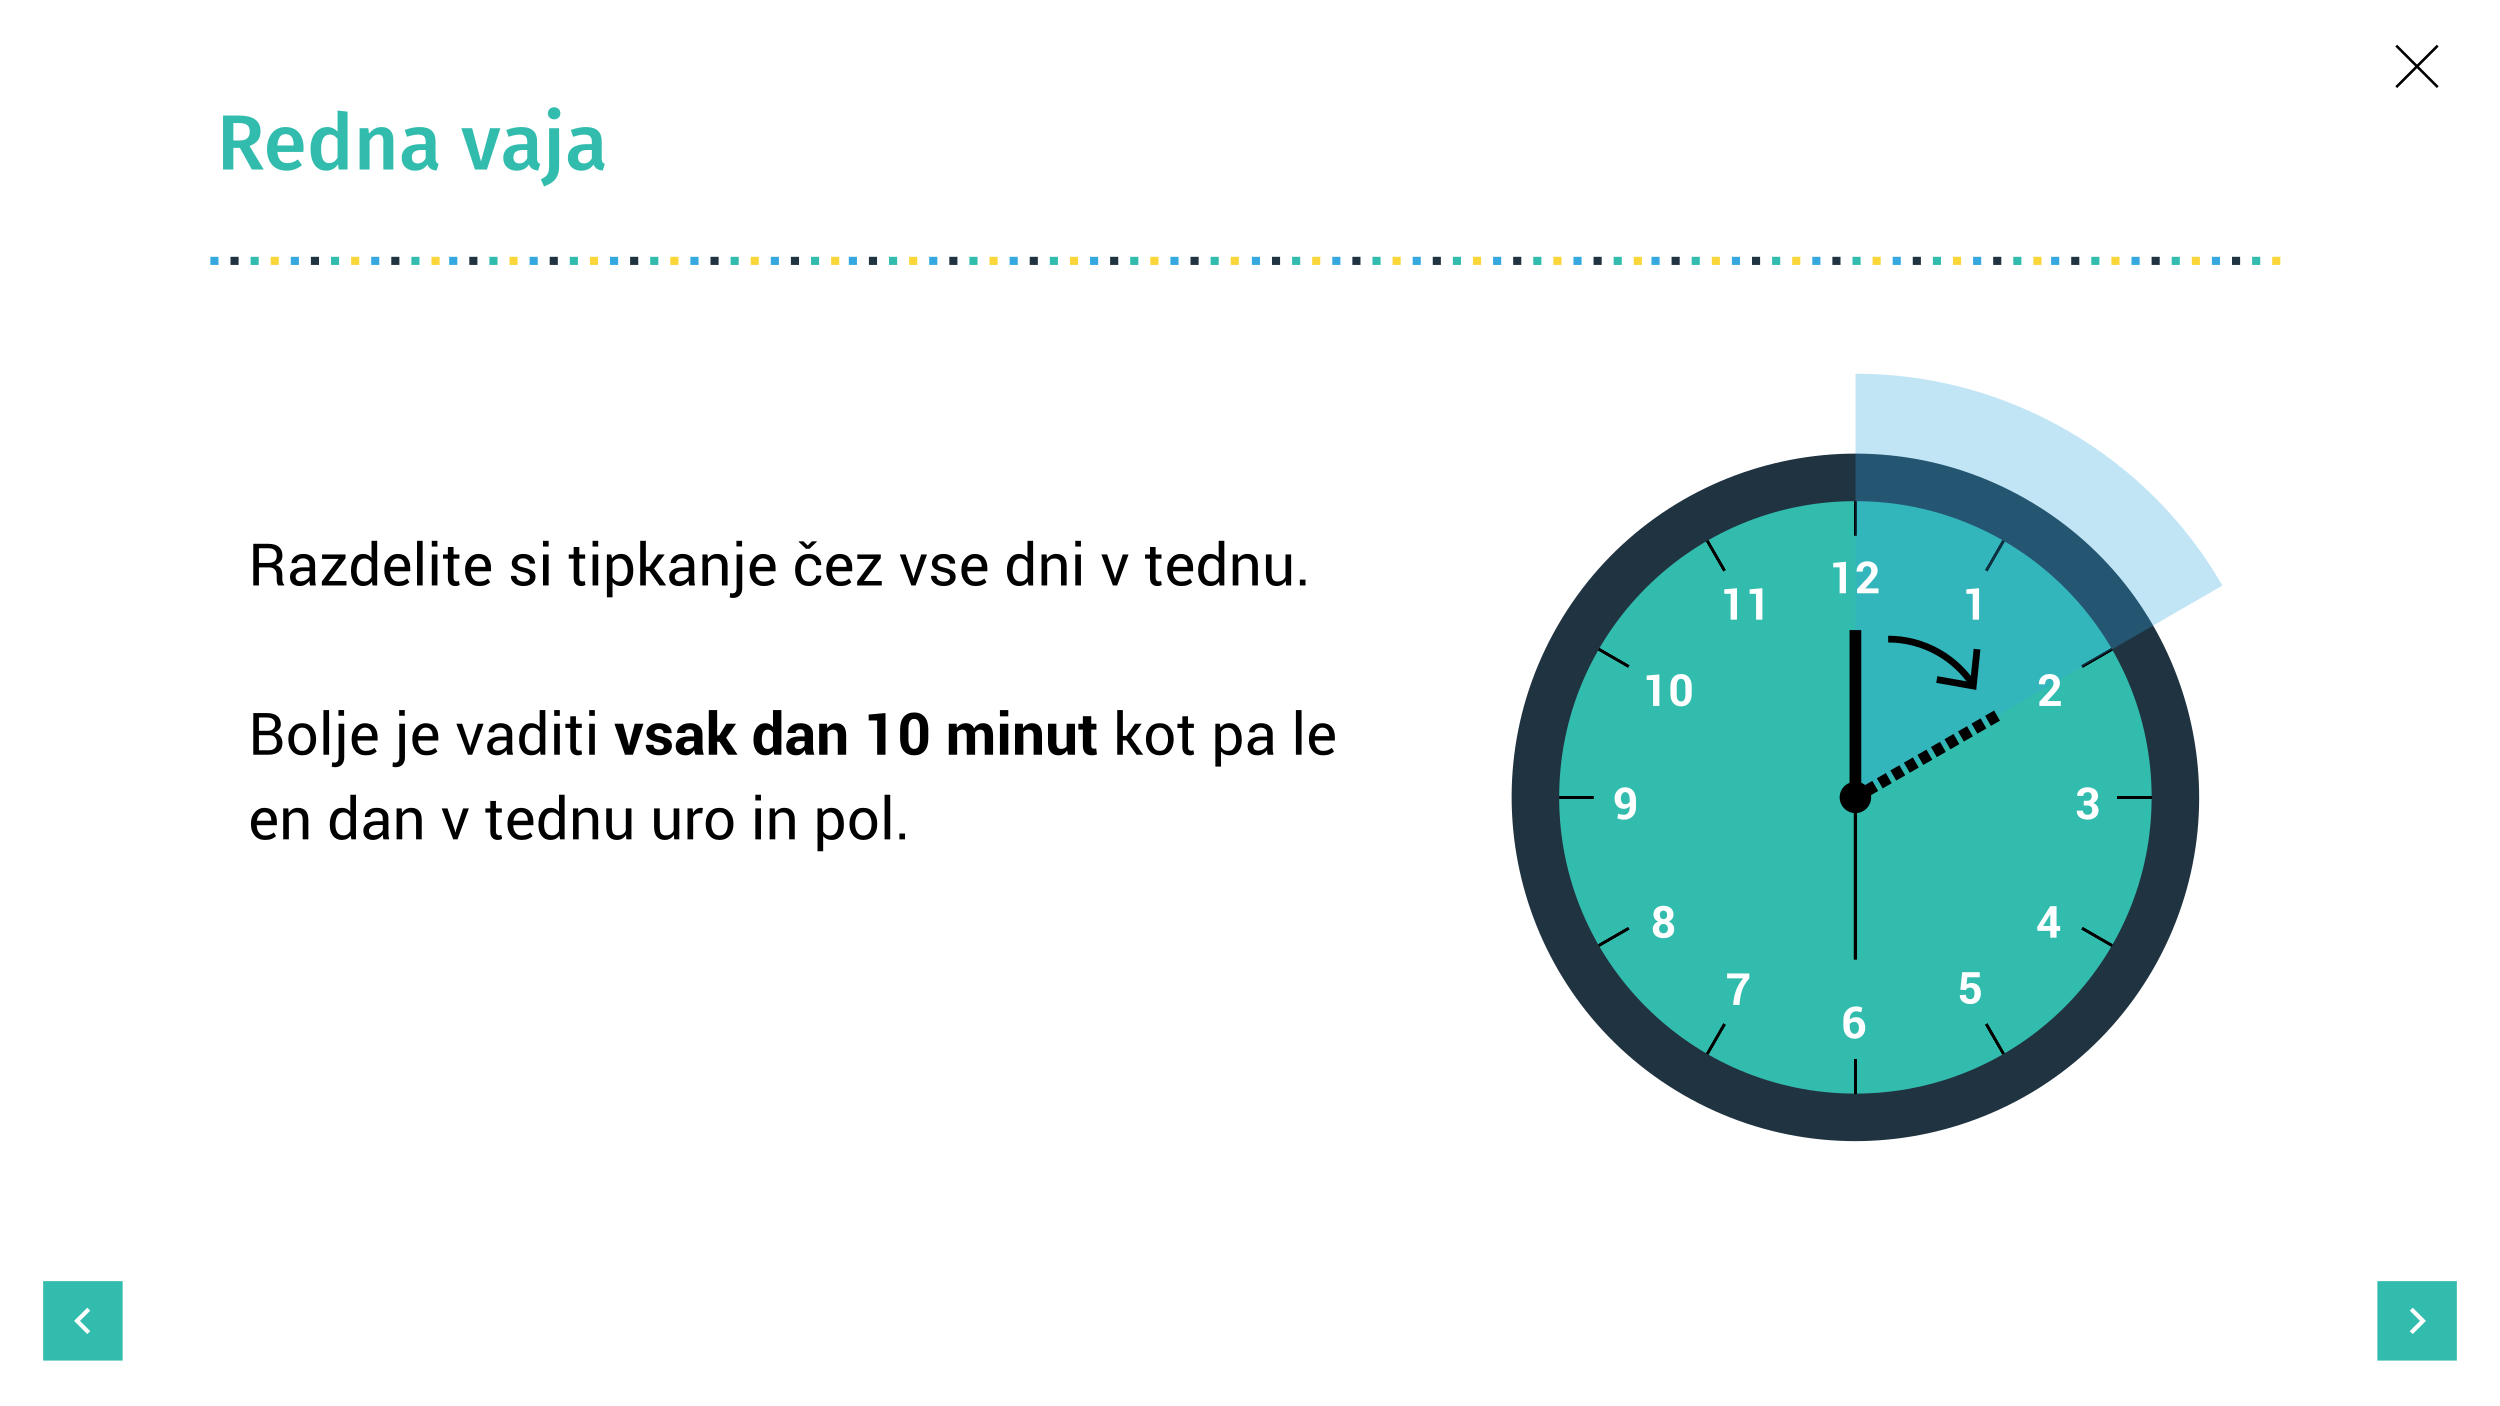 <?xml version="1.0" encoding="utf-8"?>
<!-- Generator: Adobe Illustrator 16.0.0, SVG Export Plug-In . SVG Version: 6.00 Build 0)  -->
<!DOCTYPE svg PUBLIC "-//W3C//DTD SVG 1.1//EN" "http://www.w3.org/Graphics/SVG/1.1/DTD/svg11.dtd">
<svg version="1.1" xmlns="http://www.w3.org/2000/svg" xmlns:xlink="http://www.w3.org/1999/xlink" x="0px" y="0px" width="1920px"
	 height="1080px" viewBox="0 0 1920 1080" enable-background="new 0 0 1920 1080" xml:space="preserve">
<symbol  id="naprej" viewBox="-4.422 -10.786 21.572 21.572">
	<polygon fill="#32BCAD" points="17.15,-10.786 -4.422,-10.786 -4.422,10.786 17.15,10.786 	"/>
	<polyline fill="none" stroke="#FFFFFF" stroke-width="1.135" stroke-miterlimit="10" points="4.773,3.182 7.955,0 4.773,-3.182 	
		"/>
</symbol>
<g id="Layer_8">
	<rect fill="#FFFFFF" width="1920" height="1080"/>
</g>
<g id="Layer_6">
</g>
<g id="gb">
	<path fill="#203341" d="M1196.347,480.402c72.894-126.254,234.334-169.51,360.59-96.617
		c126.255,72.893,169.511,234.331,96.618,360.586c-72.894,126.254-234.33,169.51-360.584,96.617
		C1166.713,768.096,1123.456,606.654,1196.347,480.402z"/>
	<circle fill="#32BCAD" cx="1424.95" cy="612.387" r="227.512"/>
	
		<line fill="none" stroke="#000000" stroke-width="2" stroke-miterlimit="10" x1="1424.951" y1="384.877" x2="1424.951" y2="459.236"/>
	
		<line fill="none" stroke="#000000" stroke-width="2" stroke-miterlimit="10" x1="1424.951" y1="384.877" x2="1424.951" y2="459.236"/>
	
		<line fill="none" stroke="#000000" stroke-width="2" stroke-miterlimit="10" x1="1424.951" y1="384.877" x2="1424.951" y2="459.236"/>
	
		<line fill="none" stroke="#000000" stroke-width="2" stroke-miterlimit="10" x1="1652.461" y1="612.387" x2="1578.102" y2="612.387"/>
	
		<line fill="none" stroke="#000000" stroke-width="2" stroke-miterlimit="10" x1="1652.461" y1="612.387" x2="1578.102" y2="612.387"/>
	
		<line fill="none" stroke="#000000" stroke-width="2" stroke-miterlimit="10" x1="1652.461" y1="612.387" x2="1578.102" y2="612.387"/>
	
		<line fill="none" stroke="#000000" stroke-width="2" stroke-miterlimit="10" x1="1424.951" y1="839.896" x2="1424.951" y2="765.539"/>
	
		<line fill="none" stroke="#000000" stroke-width="2" stroke-miterlimit="10" x1="1424.951" y1="839.896" x2="1424.951" y2="765.539"/>
	
		<line fill="none" stroke="#000000" stroke-width="2" stroke-miterlimit="10" x1="1424.951" y1="839.896" x2="1424.951" y2="765.539"/>
	
		<line fill="none" stroke="#000000" stroke-width="2" stroke-miterlimit="10" x1="1197.442" y1="612.387" x2="1271.801" y2="612.387"/>
	
		<line fill="none" stroke="#000000" stroke-width="2" stroke-miterlimit="10" x1="1197.442" y1="612.387" x2="1271.801" y2="612.387"/>
	
		<line fill="none" stroke="#000000" stroke-width="2" stroke-miterlimit="10" x1="1197.442" y1="612.387" x2="1271.801" y2="612.387"/>
	
		<line fill="none" stroke="#000000" stroke-width="2" stroke-miterlimit="10" x1="1424.951" y1="384.877" x2="1424.951" y2="459.236"/>
	
		<line fill="none" stroke="#000000" stroke-width="2" stroke-miterlimit="10" x1="1424.951" y1="384.877" x2="1424.951" y2="459.236"/>
	
		<line fill="none" stroke="#000000" stroke-width="2" stroke-miterlimit="10" x1="1424.951" y1="384.877" x2="1424.951" y2="459.236"/>
	
		<line fill="none" stroke="#000000" stroke-width="2" stroke-miterlimit="10" x1="1652.461" y1="612.387" x2="1578.102" y2="612.387"/>
	
		<line fill="none" stroke="#000000" stroke-width="2" stroke-miterlimit="10" x1="1652.461" y1="612.387" x2="1578.102" y2="612.387"/>
	
		<line fill="none" stroke="#000000" stroke-width="2" stroke-miterlimit="10" x1="1652.461" y1="612.387" x2="1578.102" y2="612.387"/>
	
		<line fill="none" stroke="#000000" stroke-width="2" stroke-miterlimit="10" x1="1424.951" y1="839.896" x2="1424.951" y2="765.539"/>
	
		<line fill="none" stroke="#000000" stroke-width="2" stroke-miterlimit="10" x1="1424.951" y1="839.896" x2="1424.951" y2="765.539"/>
	
		<line fill="none" stroke="#000000" stroke-width="2" stroke-miterlimit="10" x1="1424.951" y1="839.896" x2="1424.951" y2="765.539"/>
	
		<line fill="none" stroke="#000000" stroke-width="2" stroke-miterlimit="10" x1="1197.442" y1="612.387" x2="1271.801" y2="612.387"/>
	
		<line fill="none" stroke="#000000" stroke-width="2" stroke-miterlimit="10" x1="1197.442" y1="612.387" x2="1271.801" y2="612.387"/>
	
		<line fill="none" stroke="#000000" stroke-width="2" stroke-miterlimit="10" x1="1197.442" y1="612.387" x2="1271.801" y2="612.387"/>
	
		<line fill="none" stroke="#000000" stroke-width="2" stroke-miterlimit="10" x1="1311.196" y1="415.357" x2="1348.376" y2="479.754"/>
	
		<line fill="none" stroke="#000000" stroke-width="2" stroke-miterlimit="10" x1="1311.196" y1="415.357" x2="1348.376" y2="479.754"/>
	
		<line fill="none" stroke="#000000" stroke-width="2" stroke-miterlimit="10" x1="1311.196" y1="415.357" x2="1348.376" y2="479.754"/>
	
		<line fill="none" stroke="#000000" stroke-width="2" stroke-miterlimit="10" x1="1621.98" y1="498.633" x2="1557.584" y2="535.812"/>
	
		<line fill="none" stroke="#000000" stroke-width="2" stroke-miterlimit="10" x1="1621.98" y1="498.633" x2="1557.584" y2="535.812"/>
	
		<line fill="none" stroke="#000000" stroke-width="2" stroke-miterlimit="10" x1="1621.98" y1="498.633" x2="1557.584" y2="535.812"/>
	
		<line fill="none" stroke="#000000" stroke-width="2" stroke-miterlimit="10" x1="1538.706" y1="809.416" x2="1501.526" y2="745.021"/>
	
		<line fill="none" stroke="#000000" stroke-width="2" stroke-miterlimit="10" x1="1538.706" y1="809.416" x2="1501.526" y2="745.021"/>
	
		<line fill="none" stroke="#000000" stroke-width="2" stroke-miterlimit="10" x1="1538.706" y1="809.416" x2="1501.526" y2="745.021"/>
	
		<line fill="none" stroke="#000000" stroke-width="2" stroke-miterlimit="10" x1="1227.923" y1="726.141" x2="1292.318" y2="688.962"/>
	
		<line fill="none" stroke="#000000" stroke-width="2" stroke-miterlimit="10" x1="1227.923" y1="726.141" x2="1292.318" y2="688.962"/>
	
		<line fill="none" stroke="#000000" stroke-width="2" stroke-miterlimit="10" x1="1227.923" y1="726.141" x2="1292.318" y2="688.962"/>
	
		<line fill="none" stroke="#000000" stroke-width="2" stroke-miterlimit="10" x1="1227.922" y1="498.633" x2="1292.318" y2="535.812"/>
	
		<line fill="none" stroke="#000000" stroke-width="2" stroke-miterlimit="10" x1="1227.922" y1="498.633" x2="1292.318" y2="535.812"/>
	
		<line fill="none" stroke="#000000" stroke-width="2" stroke-miterlimit="10" x1="1227.922" y1="498.633" x2="1292.318" y2="535.812"/>
	
		<line fill="none" stroke="#000000" stroke-width="2" stroke-miterlimit="10" x1="1538.706" y1="415.357" x2="1501.526" y2="479.754"/>
	
		<line fill="none" stroke="#000000" stroke-width="2" stroke-miterlimit="10" x1="1538.706" y1="415.357" x2="1501.526" y2="479.754"/>
	
		<line fill="none" stroke="#000000" stroke-width="2" stroke-miterlimit="10" x1="1538.706" y1="415.357" x2="1501.526" y2="479.754"/>
	
		<line fill="none" stroke="#000000" stroke-width="2" stroke-miterlimit="10" x1="1621.98" y1="726.143" x2="1557.584" y2="688.963"/>
	
		<line fill="none" stroke="#000000" stroke-width="2" stroke-miterlimit="10" x1="1621.98" y1="726.143" x2="1557.584" y2="688.963"/>
	
		<line fill="none" stroke="#000000" stroke-width="2" stroke-miterlimit="10" x1="1621.98" y1="726.143" x2="1557.584" y2="688.963"/>
	
		<line fill="none" stroke="#000000" stroke-width="2" stroke-miterlimit="10" x1="1311.196" y1="809.416" x2="1348.376" y2="745.02"/>
	
		<line fill="none" stroke="#000000" stroke-width="2" stroke-miterlimit="10" x1="1311.196" y1="809.416" x2="1348.376" y2="745.02"/>
	
		<line fill="none" stroke="#000000" stroke-width="2" stroke-miterlimit="10" x1="1311.196" y1="809.416" x2="1348.376" y2="745.02"/>
	<circle fill="#32BCAD" cx="1424.951" cy="612.387" r="200.909"/>
	<path opacity="0.3" fill="#35A8DF" d="M1706.836,449.709c-27.605-47.908-67.795-89.422-119.123-119.057
		c-51.329-29.635-107.377-43.684-162.672-43.634v325.384L1706.836,449.709z"/>
	<g>
		<g>
			<path fill="none" stroke="#000000" stroke-width="5.2" stroke-miterlimit="10" d="M1514.764,525.107
				c-6.416-9.479-15.021-17.688-25.6-23.795c-12.319-7.111-25.771-10.484-39.041-10.472"/>
			<g>
				<polygon points="1520.951,498.821 1515.774,498.284 1513.158,523.789 1487.908,519.316 1487.005,524.441 1517.757,529.884 				
					"/>
			</g>
		</g>
	</g>
	<g>
		<g>
			<path d="M198.855,435.76v13.865h-4.329v-31.971h11.579c3.502,0,6.175,0.777,8.021,2.329c1.846,1.553,2.769,3.81,2.769,6.768
				c0,1.641-0.429,3.069-1.285,4.285c-0.857,1.216-2.105,2.183-3.746,2.9c1.758,0.571,3.021,1.497,3.79,2.779
				c0.769,1.282,1.153,2.867,1.153,4.757v3.011c0,0.996,0.109,1.89,0.33,2.681c0.219,0.791,0.6,1.436,1.143,1.934v0.527h-4.461
				c-0.571-0.498-0.938-1.23-1.099-2.197s-0.241-1.963-0.241-2.988v-2.923c0-1.728-0.506-3.12-1.517-4.175s-2.366-1.582-4.065-1.582
				H198.855z M198.855,432.354h6.811c2.447,0,4.208-0.464,5.285-1.393c1.076-0.929,1.615-2.343,1.615-4.243
				c0-1.799-0.524-3.191-1.571-4.178c-1.048-0.987-2.677-1.48-4.89-1.48h-7.25V432.354z"/>
			<path d="M238.143,449.625c-0.146-0.718-0.261-1.352-0.342-1.9c-0.08-0.55-0.127-1.103-0.143-1.659
				c-0.805,1.143-1.855,2.099-3.152,2.867s-2.691,1.153-4.186,1.153c-2.477,0-4.361-0.633-5.658-1.9
				c-1.297-1.267-1.945-3.014-1.945-5.24c0-2.271,0.92-4.047,2.758-5.328c1.838-1.282,4.332-1.923,7.482-1.923h4.701v-2.352
				c0-1.392-0.424-2.493-1.273-3.307s-2.051-1.22-3.604-1.22c-1.393,0-2.523,0.355-3.395,1.066c-0.873,0.71-1.309,1.563-1.309,2.56
				h-4.131l-0.043-0.132c-0.088-1.729,0.729-3.311,2.449-4.746s3.944-2.153,6.669-2.153c2.695,0,4.863,0.685,6.504,2.054
				c1.641,1.37,2.461,3.344,2.461,5.922v11.448c0,0.85,0.044,1.67,0.132,2.461s0.249,1.567,0.483,2.329H238.143z M230.957,446.438
				c1.567,0,2.98-0.401,4.24-1.205s2.08-1.724,2.461-2.761v-3.856h-4.855c-1.743,0-3.139,0.438-4.186,1.315
				c-1.048,0.876-1.571,1.906-1.571,3.089c0,1.052,0.329,1.885,0.989,2.498C228.693,446.132,229.668,446.438,230.957,446.438z"/>
			<path d="M252.358,446.219h13.733v3.406h-18.896v-3.055l12.854-17.314h-12.7v-3.405h17.995v2.922L252.358,446.219z"/>
			<path d="M269.563,438.177c0-3.823,0.816-6.906,2.451-9.25c1.633-2.344,3.922-3.516,6.865-3.516c1.393,0,2.627,0.256,3.703,0.769
				c1.076,0.514,1.996,1.26,2.758,2.241v-13.073h4.328v34.277h-3.537l-0.506-2.923c-0.776,1.113-1.729,1.956-2.856,2.527
				s-2.438,0.856-3.933,0.856c-2.9,0-5.172-1.051-6.813-3.152c-1.641-2.103-2.461-4.867-2.461-8.295V438.177z M273.892,438.639
				c0,2.402,0.491,4.325,1.472,5.768c0.982,1.443,2.506,2.164,4.57,2.164c1.289,0,2.373-0.293,3.252-0.879s1.598-1.406,2.154-2.461
				v-11.096c-0.557-0.981-1.279-1.762-2.164-2.34c-0.887-0.579-1.953-0.868-3.197-0.868c-2.08,0-3.615,0.856-4.604,2.57
				s-1.483,3.94-1.483,6.68V438.639z"/>
			<path d="M305.994,450.086c-3.311,0-5.943-1.102-7.9-3.307c-1.955-2.205-2.933-5.064-2.933-8.58v-0.967
				c0-3.384,1.007-6.2,3.021-8.449c2.015-2.248,4.398-3.372,7.152-3.372c3.209,0,5.633,0.967,7.273,2.9s2.461,4.512,2.461,7.734
				v2.702h-15.425l-0.065,0.109c0.043,2.279,0.622,4.152,1.735,5.621c1.113,1.468,2.673,2.202,4.681,2.202
				c1.465,0,2.75-0.209,3.855-0.626c1.105-0.418,2.063-0.992,2.867-1.726l1.692,2.815c-0.85,0.841-1.97,1.541-3.362,2.102
				C309.656,449.806,307.971,450.086,305.994,450.086z M305.334,428.816c-1.449,0-2.688,0.61-3.713,1.829s-1.655,2.748-1.89,4.587
				l0.044,0.11h10.965v-0.569c0-1.693-0.455-3.109-1.363-4.249C308.469,429.387,307.121,428.816,305.334,428.816z"/>
			<path d="M324.604,449.625h-4.329v-34.277h4.329V449.625z"/>
			<path d="M335.942,419.764h-4.329v-4.416h4.329V419.764z M335.942,449.625h-4.329v-23.774h4.329V449.625z"/>
			<path d="M348.313,420.115v5.735h4.505v3.208h-4.505v14.436c0,1.113,0.231,1.897,0.692,2.352c0.462,0.454,1.073,0.681,1.835,0.681
				c0.249,0,0.523-0.029,0.824-0.088c0.3-0.058,0.567-0.132,0.802-0.22l0.571,2.967c-0.322,0.264-0.795,0.479-1.417,0.648
				c-0.623,0.168-1.249,0.252-1.879,0.252c-1.758,0-3.157-0.53-4.196-1.593c-1.041-1.062-1.561-2.728-1.561-4.999v-14.436h-3.779
				v-3.208h3.779v-5.735H348.313z"/>
			<path d="M368.022,450.086c-3.311,0-5.943-1.102-7.899-3.307c-1.955-2.205-2.934-5.064-2.934-8.58v-0.967
				c0-3.384,1.008-6.2,3.021-8.449c2.014-2.248,4.398-3.372,7.152-3.372c3.208,0,5.633,0.967,7.273,2.9s2.461,4.512,2.461,7.734
				v2.702h-15.426l-0.065,0.109c0.044,2.279,0.622,4.152,1.735,5.621c1.113,1.468,2.674,2.202,4.681,2.202
				c1.465,0,2.75-0.209,3.856-0.626c1.105-0.418,2.062-0.992,2.867-1.726l1.691,2.815c-0.85,0.841-1.97,1.541-3.361,2.102
				C371.685,449.806,370,450.086,368.022,450.086z M367.363,428.816c-1.45,0-2.688,0.61-3.713,1.829s-1.656,2.748-1.891,4.587
				l0.045,0.11h10.964v-0.569c0-1.693-0.454-3.109-1.362-4.249C370.498,429.387,369.15,428.816,367.363,428.816z"/>
			<path d="M406.958,443.297c0-0.952-0.362-1.736-1.088-2.352c-0.725-0.615-2.099-1.149-4.12-1.604
				c-2.885-0.629-5.057-1.48-6.515-2.556s-2.187-2.542-2.187-4.399c0-1.93,0.82-3.575,2.461-4.936s3.779-2.04,6.416-2.04
				c2.77,0,4.97,0.71,6.604,2.131c1.633,1.421,2.413,3.149,2.34,5.186l-0.044,0.132h-4.131c0-1.04-0.437-1.974-1.308-2.801
				c-0.871-0.828-2.025-1.242-3.461-1.242c-1.537,0-2.68,0.338-3.428,1.011c-0.746,0.674-1.12,1.487-1.12,2.439
				c0,0.938,0.329,1.677,0.989,2.219c0.658,0.542,1.999,1.025,4.021,1.45c3.003,0.645,5.237,1.52,6.702,2.626
				s2.197,2.589,2.197,4.449c0,2.109-0.854,3.816-2.561,5.12s-3.937,1.955-6.69,1.955c-3.032,0-5.42-0.769-7.163-2.307
				s-2.57-3.332-2.482-5.384l0.043-0.132h4.131c0.074,1.531,0.645,2.649,1.715,3.356c1.068,0.707,2.321,1.061,3.757,1.061
				c1.538,0,2.743-0.312,3.614-0.935C406.521,445.124,406.958,444.308,406.958,443.297z"/>
			<path d="M421.35,419.764h-4.328v-4.416h4.328V419.764z M421.35,449.625h-4.328v-23.774h4.328V449.625z"/>
			<path d="M444.904,420.115v5.735h4.504v3.208h-4.504v14.436c0,1.113,0.23,1.897,0.691,2.352c0.462,0.454,1.073,0.681,1.835,0.681
				c0.249,0,0.523-0.029,0.824-0.088c0.3-0.058,0.567-0.132,0.802-0.22l0.571,2.967c-0.322,0.264-0.795,0.479-1.417,0.648
				c-0.623,0.168-1.249,0.252-1.879,0.252c-1.758,0-3.157-0.53-4.197-1.593c-1.04-1.062-1.56-2.728-1.56-4.999v-14.436h-3.779
				v-3.208h3.779v-5.735H444.904z"/>
			<path d="M459.428,419.764H455.1v-4.416h4.328V419.764z M459.428,449.625H455.1v-23.774h4.328V449.625z"/>
			<path d="M486.344,438.639c0,3.428-0.82,6.192-2.461,8.295c-1.641,2.102-3.903,3.152-6.789,3.152c-1.465,0-2.75-0.245-3.856-0.736
				c-1.105-0.49-2.047-1.227-2.823-2.208v11.624h-4.328v-32.915h3.317l0.681,3.076c0.776-1.143,1.743-2.015,2.9-2.615
				s2.506-0.9,4.043-0.9c2.945,0,5.233,1.168,6.867,3.505c1.633,2.336,2.449,5.424,2.449,9.261V438.639z M482.016,438.166
				c0-2.692-0.531-4.905-1.593-6.639c-1.063-1.734-2.626-2.601-4.691-2.601c-1.245,0-2.308,0.282-3.187,0.845
				c-0.879,0.563-1.589,1.335-2.131,2.315v11.478c0.542,0.98,1.252,1.744,2.131,2.293s1.956,0.823,3.23,0.823
				c2.051,0,3.604-0.75,4.658-2.25c1.055-1.499,1.582-3.434,1.582-5.804V438.166z"/>
			<path d="M498.824,438.616h-2.813v11.009h-4.328v-34.277h4.328v19.863h2.77l6.504-9.36h5.186l-8.131,10.792l9.295,12.982h-5.098
				L498.824,438.616z"/>
			<path d="M529.345,449.625c-0.146-0.718-0.26-1.352-0.341-1.9c-0.08-0.55-0.128-1.103-0.143-1.659
				c-0.806,1.143-1.856,2.099-3.153,2.867c-1.296,0.769-2.691,1.153-4.186,1.153c-2.476,0-4.361-0.633-5.658-1.9
				c-1.296-1.267-1.944-3.014-1.944-5.24c0-2.271,0.919-4.047,2.758-5.328c1.838-1.282,4.332-1.923,7.481-1.923h4.702v-2.352
				c0-1.392-0.425-2.493-1.274-3.307s-2.051-1.22-3.604-1.22c-1.392,0-2.523,0.355-3.395,1.066c-0.872,0.71-1.308,1.563-1.308,2.56
				h-4.131l-0.044-0.132c-0.088-1.729,0.729-3.311,2.45-4.746c1.721-1.436,3.944-2.153,6.669-2.153c2.694,0,4.862,0.685,6.504,2.054
				c1.64,1.37,2.461,3.344,2.461,5.922v11.448c0,0.85,0.043,1.67,0.131,2.461s0.249,1.567,0.484,2.329H529.345z M522.159,446.438
				c1.567,0,2.981-0.401,4.241-1.205s2.08-1.724,2.461-2.761v-3.856h-4.856c-1.743,0-3.138,0.438-4.186,1.315
				c-1.047,0.876-1.57,1.906-1.57,3.089c0,1.052,0.329,1.885,0.988,2.498S520.87,446.438,522.159,446.438z"/>
			<path d="M543.342,425.851l0.307,3.537c0.791-1.26,1.784-2.237,2.978-2.933c1.194-0.696,2.553-1.044,4.076-1.044
				c2.563,0,4.548,0.751,5.954,2.252c1.406,1.502,2.109,3.819,2.109,6.954v15.008h-4.328v-14.92c0-2.095-0.414-3.581-1.241-4.46
				c-0.828-0.879-2.092-1.318-3.79-1.318c-1.246,0-2.348,0.3-3.308,0.9c-0.959,0.601-1.725,1.421-2.296,2.461v17.337h-4.328v-23.774
				H543.342z"/>
			<path d="M570.038,425.851v25.729c0,2.446-0.63,4.332-1.89,5.658s-3.01,1.988-5.252,1.988c-0.454,0-0.867-0.033-1.241-0.099
				c-0.373-0.065-0.772-0.165-1.197-0.297l0.308-3.405c0.205,0.073,0.498,0.135,0.879,0.187s0.695,0.077,0.945,0.077
				c0.951,0,1.71-0.322,2.273-0.967c0.564-0.645,0.846-1.692,0.846-3.143v-25.729H570.038z M569.906,419.676h-4.328v-4.328h4.328
				V419.676z"/>
			<path d="M586.562,450.086c-3.311,0-5.943-1.102-7.899-3.307c-1.955-2.205-2.933-5.064-2.933-8.58v-0.967
				c0-3.384,1.007-6.2,3.021-8.449c2.015-2.248,4.398-3.372,7.152-3.372c3.208,0,5.632,0.967,7.272,2.9s2.461,4.512,2.461,7.734
				v2.702h-15.424l-0.066,0.109c0.044,2.279,0.622,4.152,1.736,5.621c1.112,1.468,2.673,2.202,4.68,2.202
				c1.465,0,2.75-0.209,3.856-0.626c1.105-0.418,2.062-0.992,2.867-1.726l1.692,2.815c-0.851,0.841-1.971,1.541-3.362,2.102
				C590.224,449.806,588.539,450.086,586.562,450.086z M585.902,428.816c-1.45,0-2.688,0.61-3.714,1.829s-1.655,2.748-1.889,4.587
				l0.043,0.11h10.965v-0.569c0-1.693-0.454-3.109-1.362-4.249C589.037,429.387,587.689,428.816,585.902,428.816z"/>
			<path d="M621.344,446.681c1.435,0,2.698-0.443,3.79-1.329c1.091-0.887,1.637-1.975,1.637-3.264h3.89l0.043,0.132
				c0.073,2.052-0.838,3.875-2.735,5.472c-1.896,1.597-4.105,2.395-6.624,2.395c-3.458,0-6.102-1.128-7.933-3.384
				c-1.831-2.255-2.747-5.09-2.747-8.503v-0.923c0-3.384,0.92-6.208,2.758-8.471c1.839-2.263,4.479-3.395,7.922-3.395
				c2.782,0,5.057,0.82,6.822,2.461c1.765,1.641,2.618,3.655,2.56,6.042l-0.044,0.132h-3.911c0-1.45-0.513-2.684-1.538-3.702
				c-1.025-1.018-2.322-1.527-3.889-1.527c-2.271,0-3.894,0.816-4.867,2.447c-0.975,1.631-1.461,3.632-1.461,6.002v0.922
				c0,2.429,0.482,4.451,1.449,6.068C617.432,445.872,619.059,446.681,621.344,446.681z M620.311,418.973l3.23-3.252h3.734v0.396
				l-5.646,5.384h-2.615l-5.58-5.34v-0.439h3.646L620.311,418.973z"/>
			<path d="M645.426,450.086c-3.311,0-5.943-1.102-7.899-3.307c-1.955-2.205-2.933-5.064-2.933-8.58v-0.967
				c0-3.384,1.007-6.2,3.021-8.449c2.015-2.248,4.398-3.372,7.152-3.372c3.208,0,5.632,0.967,7.272,2.9s2.461,4.512,2.461,7.734
				v2.702h-15.424l-0.066,0.109c0.044,2.279,0.622,4.152,1.736,5.621c1.112,1.468,2.673,2.202,4.68,2.202
				c1.465,0,2.75-0.209,3.856-0.626c1.105-0.418,2.062-0.992,2.867-1.726l1.692,2.815c-0.851,0.841-1.971,1.541-3.362,2.102
				C649.088,449.806,647.403,450.086,645.426,450.086z M644.767,428.816c-1.45,0-2.688,0.61-3.714,1.829s-1.655,2.748-1.889,4.587
				l0.043,0.11h10.965v-0.569c0-1.693-0.454-3.109-1.362-4.249C647.901,429.387,646.554,428.816,644.767,428.816z"/>
			<path d="M663.443,446.219h13.733v3.406H658.28v-3.055l12.854-17.314h-12.701v-3.405h17.996v2.922L663.443,446.219z"/>
			<path d="M701.105,442.615l0.373,1.67h0.133l0.417-1.67l5.472-16.765h4.416l-8.745,23.774h-3.274l-8.854-23.774h4.438
				L701.105,442.615z"/>
			<path d="M729.626,443.297c0-0.952-0.362-1.736-1.088-2.352c-0.725-0.615-2.098-1.149-4.119-1.604
				c-2.887-0.629-5.058-1.48-6.516-2.556c-1.457-1.075-2.186-2.542-2.186-4.399c0-1.93,0.819-3.575,2.461-4.936
				c1.64-1.36,3.779-2.04,6.416-2.04c2.768,0,4.969,0.71,6.603,2.131c1.633,1.421,2.413,3.149,2.34,5.186l-0.044,0.132h-4.131
				c0-1.04-0.436-1.974-1.308-2.801c-0.871-0.828-2.025-1.242-3.46-1.242c-1.539,0-2.682,0.338-3.428,1.011
				c-0.748,0.674-1.121,1.487-1.121,2.439c0,0.938,0.33,1.677,0.988,2.219c0.66,0.542,2,1.025,4.021,1.45
				c3.003,0.645,5.236,1.52,6.701,2.626s2.197,2.589,2.197,4.449c0,2.109-0.853,3.816-2.56,5.12
				c-1.706,1.304-3.937,1.955-6.69,1.955c-3.032,0-5.42-0.769-7.163-2.307s-2.571-3.332-2.483-5.384l0.045-0.132h4.131
				c0.072,1.531,0.644,2.649,1.713,3.356s2.322,1.061,3.758,1.061c1.538,0,2.743-0.312,3.614-0.935
				C729.19,445.124,729.626,444.308,729.626,443.297z"/>
			<path d="M749.203,450.086c-3.311,0-5.943-1.102-7.899-3.307c-1.955-2.205-2.933-5.064-2.933-8.58v-0.967
				c0-3.384,1.007-6.2,3.021-8.449c2.015-2.248,4.398-3.372,7.152-3.372c3.208,0,5.632,0.967,7.272,2.9s2.461,4.512,2.461,7.734
				v2.702h-15.424l-0.066,0.109c0.044,2.279,0.622,4.152,1.736,5.621c1.112,1.468,2.673,2.202,4.68,2.202
				c1.465,0,2.75-0.209,3.856-0.626c1.105-0.418,2.062-0.992,2.867-1.726l1.692,2.815c-0.851,0.841-1.971,1.541-3.362,2.102
				C752.865,449.806,751.181,450.086,749.203,450.086z M748.544,428.816c-1.45,0-2.688,0.61-3.714,1.829s-1.655,2.748-1.889,4.587
				l0.043,0.11h10.965v-0.569c0-1.693-0.454-3.109-1.362-4.249C751.679,429.387,750.331,428.816,748.544,428.816z"/>
			<path d="M773.329,438.177c0-3.823,0.816-6.906,2.45-9.25c1.633-2.344,3.922-3.516,6.866-3.516c1.392,0,2.626,0.256,3.702,0.769
				c1.077,0.514,1.996,1.26,2.758,2.241v-13.073h4.328v34.277h-3.537l-0.506-2.923c-0.776,1.113-1.729,1.956-2.855,2.527
				c-1.129,0.571-2.439,0.856-3.934,0.856c-2.9,0-5.171-1.051-6.812-3.152c-1.641-2.103-2.461-4.867-2.461-8.295V438.177z
				 M777.658,438.639c0,2.402,0.49,4.325,1.472,5.768c0.981,1.443,2.505,2.164,4.57,2.164c1.289,0,2.373-0.293,3.252-0.879
				s1.597-1.406,2.153-2.461v-11.096c-0.557-0.981-1.278-1.762-2.164-2.34c-0.887-0.579-1.952-0.868-3.197-0.868
				c-2.08,0-3.614,0.856-4.604,2.57c-0.988,1.714-1.482,3.94-1.482,6.68V438.639z"/>
			<path d="M803.762,425.851l0.307,3.537c0.791-1.26,1.784-2.237,2.978-2.933c1.194-0.696,2.553-1.044,4.076-1.044
				c2.563,0,4.548,0.751,5.954,2.252c1.406,1.502,2.109,3.819,2.109,6.954v15.008h-4.328v-14.92c0-2.095-0.414-3.581-1.241-4.46
				c-0.828-0.879-2.092-1.318-3.79-1.318c-1.246,0-2.348,0.3-3.308,0.9c-0.959,0.601-1.725,1.421-2.296,2.461v17.337h-4.328v-23.774
				H803.762z"/>
			<path d="M830.15,419.764h-4.328v-4.416h4.328V419.764z M830.15,449.625h-4.328v-23.774h4.328V449.625z"/>
			<path d="M855.924,442.615l0.373,1.67h0.133l0.417-1.67l5.472-16.765h4.416l-8.745,23.774h-3.274l-8.854-23.774h4.438
				L855.924,442.615z"/>
			<path d="M887.521,420.115v5.735h4.504v3.208h-4.504v14.436c0,1.113,0.23,1.897,0.691,2.352c0.462,0.454,1.073,0.681,1.835,0.681
				c0.249,0,0.523-0.029,0.824-0.088c0.3-0.058,0.567-0.132,0.802-0.22l0.571,2.967c-0.322,0.264-0.795,0.479-1.417,0.648
				c-0.623,0.168-1.249,0.252-1.879,0.252c-1.758,0-3.157-0.53-4.197-1.593c-1.04-1.062-1.56-2.728-1.56-4.999v-14.436h-3.779
				v-3.208h3.779v-5.735H887.521z"/>
			<path d="M907.23,450.086c-3.311,0-5.943-1.102-7.899-3.307c-1.955-2.205-2.933-5.064-2.933-8.58v-0.967
				c0-3.384,1.007-6.2,3.021-8.449c2.015-2.248,4.398-3.372,7.152-3.372c3.208,0,5.632,0.967,7.272,2.9s2.461,4.512,2.461,7.734
				v2.702h-15.424l-0.066,0.109c0.044,2.279,0.622,4.152,1.736,5.621c1.112,1.468,2.673,2.202,4.68,2.202
				c1.465,0,2.75-0.209,3.856-0.626c1.105-0.418,2.062-0.992,2.867-1.726l1.692,2.815c-0.851,0.841-1.971,1.541-3.362,2.102
				C910.893,449.806,909.208,450.086,907.23,450.086z M906.571,428.816c-1.45,0-2.688,0.61-3.714,1.829s-1.655,2.748-1.889,4.587
				l0.043,0.11h10.965v-0.569c0-1.693-0.454-3.109-1.362-4.249C909.706,429.387,908.358,428.816,906.571,428.816z"/>
			<path d="M920.173,438.177c0-3.823,0.816-6.906,2.45-9.25c1.633-2.344,3.922-3.516,6.866-3.516c1.392,0,2.626,0.256,3.702,0.769
				c1.077,0.514,1.996,1.26,2.758,2.241v-13.073h4.328v34.277h-3.537l-0.506-2.923c-0.776,1.113-1.729,1.956-2.855,2.527
				c-1.129,0.571-2.439,0.856-3.934,0.856c-2.9,0-5.171-1.051-6.812-3.152c-1.641-2.103-2.461-4.867-2.461-8.295V438.177z
				 M924.502,438.639c0,2.402,0.49,4.325,1.472,5.768c0.981,1.443,2.505,2.164,4.57,2.164c1.289,0,2.373-0.293,3.252-0.879
				s1.597-1.406,2.153-2.461v-11.096c-0.557-0.981-1.278-1.762-2.164-2.34c-0.887-0.579-1.952-0.868-3.197-0.868
				c-2.08,0-3.614,0.856-4.604,2.57c-0.988,1.714-1.482,3.94-1.482,6.68V438.639z"/>
			<path d="M950.605,425.851l0.307,3.537c0.791-1.26,1.784-2.237,2.978-2.933c1.194-0.696,2.553-1.044,4.076-1.044
				c2.563,0,4.548,0.751,5.954,2.252c1.406,1.502,2.109,3.819,2.109,6.954v15.008h-4.328v-14.92c0-2.095-0.414-3.581-1.241-4.46
				c-0.828-0.879-2.092-1.318-3.79-1.318c-1.246,0-2.348,0.3-3.308,0.9c-0.959,0.601-1.725,1.421-2.296,2.461v17.337h-4.328v-23.774
				H950.605z"/>
			<path d="M987.409,446.109c-0.747,1.274-1.707,2.256-2.878,2.944c-1.173,0.688-2.527,1.032-4.065,1.032
				c-2.593,0-4.614-0.827-6.064-2.482s-2.175-4.233-2.175-7.734v-14.019h4.328v14.063c0,2.534,0.373,4.277,1.121,5.229
				c0.746,0.952,1.911,1.428,3.493,1.428c1.538,0,2.809-0.311,3.813-0.934c1.003-0.623,1.761-1.505,2.274-2.647v-17.139h4.328
				v23.774h-3.889L987.409,446.109z"/>
			<path d="M1002.614,449.625h-4.329v-4.482h4.329V449.625z"/>
			<path d="M194.526,579.625v-31.992h10.437c3.34,0,5.955,0.722,7.845,2.164c1.89,1.443,2.835,3.607,2.835,6.493
				c0,1.421-0.455,2.691-1.363,3.812c-0.908,1.121-2.102,1.953-3.581,2.494c1.934,0.41,3.453,1.355,4.56,2.835
				c1.105,1.479,1.658,3.2,1.658,5.163c0,2.93-0.948,5.168-2.845,6.713c-1.897,1.546-4.472,2.318-7.724,2.318H194.526z
				 M198.855,561.233h7.009c1.611,0,2.923-0.442,3.933-1.329c1.012-0.887,1.517-2.12,1.517-3.702c0-1.729-0.546-3.021-1.637-3.878
				c-1.092-0.857-2.663-1.286-4.714-1.286h-6.107V561.233z M198.855,564.64v11.579h7.492c1.963,0,3.494-0.484,4.592-1.455
				c1.1-0.971,1.648-2.346,1.648-4.127c0-1.867-0.458-3.334-1.373-4.399c-0.916-1.065-2.326-1.598-4.23-1.598H198.855z"/>
			<path d="M221.465,567.518c0-3.516,0.952-6.412,2.856-8.689c1.904-2.278,4.489-3.417,7.757-3.417c3.295,0,5.898,1.135,7.811,3.405
				c1.912,2.271,2.867,5.172,2.867,8.701v0.483c0,3.546-0.951,6.446-2.855,8.701c-1.904,2.256-4.498,3.384-7.779,3.384
				s-5.877-1.131-7.789-3.395s-2.867-5.16-2.867-8.69V567.518z M225.793,567.99c0,2.516,0.531,4.594,1.594,6.232
				c1.062,1.639,2.641,2.458,4.734,2.458c2.066,0,3.633-0.819,4.703-2.458c1.068-1.639,1.604-3.717,1.604-6.232v-0.483
				c0-2.486-0.539-4.557-1.615-6.21s-2.654-2.48-4.734-2.48c-2.066,0-3.63,0.827-4.691,2.48c-1.063,1.653-1.594,3.724-1.594,6.21
				V567.99z"/>
			<path d="M252.732,579.625h-4.329v-34.277h4.329V579.625z"/>
			<path d="M264.377,555.851v25.729c0,2.446-0.629,4.332-1.889,5.658s-3.011,1.988-5.252,1.988c-0.454,0-0.867-0.033-1.242-0.099
				c-0.373-0.065-0.771-0.165-1.197-0.297l0.309-3.405c0.205,0.073,0.498,0.135,0.879,0.187s0.695,0.077,0.944,0.077
				c0.952,0,1.71-0.322,2.274-0.967c0.563-0.645,0.846-1.692,0.846-3.143v-25.729H264.377z M264.246,549.676h-4.329v-4.328h4.329
				V549.676z"/>
			<path d="M280.9,580.086c-3.311,0-5.943-1.102-7.898-3.307s-2.934-5.064-2.934-8.58v-0.967c0-3.384,1.007-6.2,3.021-8.449
				c2.014-2.248,4.398-3.372,7.152-3.372c3.207,0,5.632,0.967,7.272,2.9s2.461,4.512,2.461,7.734v2.702h-15.425l-0.066,0.109
				c0.045,2.279,0.623,4.152,1.736,5.621c1.113,1.468,2.674,2.202,4.68,2.202c1.465,0,2.75-0.209,3.857-0.626
				c1.105-0.418,2.061-0.992,2.867-1.726l1.691,2.815c-0.85,0.841-1.971,1.541-3.361,2.102
				C284.563,579.806,282.879,580.086,280.9,580.086z M280.242,558.816c-1.451,0-2.688,0.61-3.714,1.829s-1.655,2.748-1.89,4.587
				l0.044,0.11h10.964v-0.569c0-1.693-0.453-3.109-1.361-4.249C283.377,559.387,282.029,558.816,280.242,558.816z"/>
			<path d="M311.004,555.851v25.729c0,2.446-0.631,4.332-1.891,5.658s-3.01,1.988-5.251,1.988c-0.454,0-0.868-0.033-1.241-0.099
				s-0.773-0.165-1.197-0.297l0.307-3.405c0.205,0.073,0.498,0.135,0.879,0.187s0.696,0.077,0.945,0.077
				c0.952,0,1.71-0.322,2.273-0.967c0.564-0.645,0.847-1.692,0.847-3.143v-25.729H311.004z M310.871,549.676h-4.328v-4.328h4.328
				V549.676z"/>
			<path d="M327.527,580.086c-3.311,0-5.943-1.102-7.9-3.307c-1.955-2.205-2.933-5.064-2.933-8.58v-0.967
				c0-3.384,1.007-6.2,3.021-8.449c2.015-2.248,4.398-3.372,7.152-3.372c3.209,0,5.633,0.967,7.273,2.9s2.461,4.512,2.461,7.734
				v2.702h-15.425l-0.065,0.109c0.043,2.279,0.622,4.152,1.735,5.621c1.113,1.468,2.673,2.202,4.681,2.202
				c1.465,0,2.75-0.209,3.855-0.626c1.105-0.418,2.063-0.992,2.867-1.726l1.692,2.815c-0.85,0.841-1.97,1.541-3.362,2.102
				C331.189,579.806,329.504,580.086,327.527,580.086z M326.867,558.816c-1.449,0-2.688,0.61-3.713,1.829s-1.655,2.748-1.89,4.587
				l0.044,0.11h10.965v-0.569c0-1.693-0.455-3.109-1.363-4.249C330.002,559.387,328.654,558.816,326.867,558.816z"/>
			<path d="M360.574,572.615l0.373,1.67h0.132l0.417-1.67l5.472-16.765h4.417l-8.746,23.774h-3.273l-8.855-23.774h4.439
				L360.574,572.615z"/>
			<path d="M389.556,579.625c-0.146-0.718-0.261-1.352-0.341-1.9c-0.08-0.55-0.128-1.103-0.143-1.659
				c-0.806,1.143-1.856,2.099-3.153,2.867c-1.296,0.769-2.691,1.153-4.186,1.153c-2.476,0-4.361-0.633-5.658-1.9
				c-1.296-1.267-1.944-3.014-1.944-5.24c0-2.271,0.919-4.047,2.758-5.328c1.838-1.282,4.332-1.923,7.481-1.923h4.702v-2.352
				c0-1.392-0.425-2.493-1.274-3.307s-2.051-1.22-3.604-1.22c-1.392,0-2.523,0.355-3.395,1.066c-0.872,0.71-1.308,1.563-1.308,2.56
				h-4.131l-0.044-0.132c-0.088-1.729,0.729-3.311,2.45-4.746c1.721-1.436,3.943-2.153,6.668-2.153c2.695,0,4.863,0.685,6.504,2.054
				c1.641,1.37,2.461,3.344,2.461,5.922v11.448c0,0.85,0.045,1.67,0.133,2.461s0.248,1.567,0.482,2.329H389.556z M382.371,576.438
				c1.566,0,2.98-0.401,4.24-1.205s2.08-1.724,2.461-2.761v-3.856h-4.855c-1.744,0-3.139,0.438-4.187,1.315
				c-1.048,0.876-1.571,1.906-1.571,3.089c0,1.052,0.33,1.885,0.989,2.498S381.082,576.438,382.371,576.438z"/>
			<path d="M398.696,568.177c0-3.823,0.816-6.906,2.45-9.25c1.633-2.344,3.922-3.516,6.866-3.516c1.392,0,2.626,0.256,3.702,0.769
				c1.077,0.514,1.996,1.26,2.758,2.241v-13.073h4.328v34.277h-3.537l-0.506-2.923c-0.776,1.113-1.729,1.956-2.855,2.527
				c-1.129,0.571-2.439,0.856-3.934,0.856c-2.9,0-5.171-1.051-6.812-3.152c-1.641-2.103-2.461-4.867-2.461-8.295V568.177z
				 M403.025,568.639c0,2.402,0.49,4.325,1.472,5.768c0.981,1.443,2.505,2.164,4.57,2.164c1.289,0,2.373-0.293,3.252-0.879
				s1.597-1.406,2.153-2.461v-11.096c-0.557-0.981-1.278-1.762-2.164-2.34c-0.887-0.579-1.952-0.868-3.197-0.868
				c-2.08,0-3.614,0.856-4.604,2.57c-0.988,1.714-1.482,3.94-1.482,6.68V568.639z"/>
			<path d="M429.941,549.764h-4.328v-4.416h4.328V549.764z M429.941,579.625h-4.328v-23.774h4.328V579.625z"/>
			<path d="M442.313,550.115v5.735h4.504v3.208h-4.504v14.436c0,1.113,0.23,1.897,0.691,2.352c0.462,0.454,1.073,0.681,1.835,0.681
				c0.249,0,0.523-0.029,0.824-0.088c0.3-0.058,0.567-0.132,0.802-0.22l0.571,2.967c-0.322,0.264-0.795,0.479-1.417,0.648
				c-0.623,0.168-1.249,0.252-1.879,0.252c-1.758,0-3.157-0.53-4.197-1.593c-1.04-1.062-1.56-2.728-1.56-4.999v-14.436h-3.779
				v-3.208h3.779v-5.735H442.313z"/>
			<path d="M456.836,549.764h-4.328v-4.416h4.328V549.764z M456.836,579.625h-4.328v-23.774h4.328V579.625z"/>
			<path d="M482.588,570.77l0.417,2.197h0.132l0.439-2.197l3.911-14.919h6.702l-8.086,23.774h-6.131l-8.086-23.774h6.701
				L482.588,570.77z"/>
			<path d="M509.833,573.077c0-0.703-0.34-1.312-1.021-1.824c-0.681-0.513-1.944-0.967-3.79-1.362
				c-2.813-0.571-4.933-1.417-6.361-2.537c-1.428-1.121-2.142-2.648-2.142-4.582c0-2.051,0.86-3.79,2.581-5.219
				c1.722-1.428,4.024-2.142,6.911-2.142c3.031,0,5.445,0.71,7.239,2.131c1.795,1.421,2.655,3.216,2.582,5.384l-0.044,0.132h-6.196
				c0-0.952-0.304-1.729-0.912-2.329c-0.607-0.601-1.498-0.901-2.669-0.901c-1.041,0-1.857,0.253-2.45,0.759
				c-0.594,0.505-0.89,1.139-0.89,1.9c0,0.732,0.311,1.333,0.934,1.802c0.622,0.469,1.886,0.886,3.79,1.252
				c2.93,0.586,5.104,1.447,6.526,2.582c1.42,1.136,2.131,2.699,2.131,4.691c0,2.139-0.916,3.886-2.746,5.24
				c-1.832,1.354-4.249,2.032-7.252,2.032c-3.164,0-5.665-0.802-7.503-2.406c-1.839-1.604-2.714-3.431-2.626-5.481l0.044-0.132
				h5.866c0.045,1.274,0.462,2.197,1.253,2.769s1.823,0.856,3.099,0.856c1.186,0,2.091-0.234,2.713-0.703
				C509.522,574.52,509.833,573.883,509.833,573.077z"/>
			<path d="M534.136,579.625c-0.235-0.542-0.437-1.113-0.604-1.714c-0.169-0.601-0.29-1.216-0.362-1.846
				c-0.66,1.157-1.527,2.116-2.604,2.878c-1.076,0.762-2.362,1.143-3.856,1.143c-2.49,0-4.409-0.641-5.756-1.922
				c-1.349-1.282-2.021-3.029-2.021-5.241c0-2.329,0.896-4.134,2.691-5.416c1.794-1.282,4.412-1.923,7.855-1.923h3.581v-1.89
				c0-1.143-0.301-2.028-0.901-2.658s-1.486-0.945-2.658-0.945c-1.04,0-1.842,0.253-2.406,0.759
				c-0.563,0.505-0.846,1.205-0.846,2.098l-6.196-0.021l-0.022-0.132c-0.103-2.007,0.77-3.739,2.615-5.196
				c1.846-1.458,4.27-2.187,7.273-2.187c2.841,0,5.148,0.722,6.921,2.164s2.659,3.497,2.659,6.163v9.822
				c0,1.113,0.084,2.16,0.252,3.142c0.169,0.981,0.436,1.956,0.803,2.923H534.136z M528.269,575.34c1.128,0,2.131-0.277,3.01-0.835
				c0.879-0.557,1.473-1.2,1.78-1.934v-3.361h-3.581c-1.363,0-2.396,0.341-3.099,1.021s-1.055,1.505-1.055,2.472
				c0,0.791,0.264,1.429,0.791,1.912S527.36,575.34,528.269,575.34z"/>
			<path d="M552.526,569.671h-1.758v9.954h-6.416v-34.277h6.416v19.445h1.582l5.516-8.942h7.426l-7.602,10.767l8.767,13.008h-7.36
				L552.526,569.671z"/>
			<path d="M578.675,567.936c0-3.75,0.809-6.775,2.428-9.075c1.618-2.3,3.9-3.449,6.844-3.449c1.188,0,2.256,0.256,3.209,0.769
				c0.951,0.514,1.786,1.245,2.504,2.197v-13.029h6.438v34.277h-5.515l-0.527-2.9c-0.748,1.099-1.63,1.934-2.648,2.505
				c-1.018,0.571-2.186,0.856-3.504,0.856c-2.916,0-5.183-1.068-6.801-3.208c-1.619-2.139-2.428-4.966-2.428-8.481V567.936z
				 M585.068,568.4c0,2.093,0.352,3.739,1.055,4.94s1.846,1.802,3.428,1.802c0.923,0,1.729-0.188,2.417-0.564
				c0.688-0.375,1.252-0.924,1.691-1.646v-10.189c-0.439-0.752-0.999-1.337-1.681-1.758c-0.681-0.42-1.476-0.63-2.384-0.63
				c-1.567,0-2.714,0.7-3.438,2.101c-0.726,1.4-1.088,3.227-1.088,5.481V568.4z"/>
			<path d="M619.017,579.625c-0.235-0.542-0.437-1.113-0.604-1.714c-0.169-0.601-0.29-1.216-0.362-1.846
				c-0.66,1.157-1.527,2.116-2.604,2.878c-1.076,0.762-2.362,1.143-3.856,1.143c-2.49,0-4.409-0.641-5.756-1.922
				c-1.349-1.282-2.021-3.029-2.021-5.241c0-2.329,0.896-4.134,2.691-5.416c1.794-1.282,4.412-1.923,7.855-1.923h3.581v-1.89
				c0-1.143-0.301-2.028-0.901-2.658s-1.486-0.945-2.658-0.945c-1.04,0-1.842,0.253-2.406,0.759
				c-0.563,0.505-0.846,1.205-0.846,2.098l-6.196-0.021l-0.022-0.132c-0.103-2.007,0.77-3.739,2.615-5.196
				c1.846-1.458,4.27-2.187,7.273-2.187c2.841,0,5.148,0.722,6.921,2.164s2.659,3.497,2.659,6.163v9.822
				c0,1.113,0.084,2.16,0.252,3.142c0.169,0.981,0.436,1.956,0.803,2.923H619.017z M613.149,575.34c1.128,0,2.131-0.277,3.01-0.835
				c0.879-0.557,1.473-1.2,1.78-1.934v-3.361h-3.581c-1.363,0-2.396,0.341-3.099,1.021s-1.055,1.505-1.055,2.472
				c0,0.791,0.264,1.429,0.791,1.912S612.241,575.34,613.149,575.34z"/>
			<path d="M635.101,555.851l0.285,3.405c0.791-1.216,1.765-2.16,2.922-2.834s2.454-1.011,3.89-1.011
				c2.402,0,4.277,0.755,5.625,2.263c1.348,1.509,2.021,3.875,2.021,7.098v14.854h-6.438V564.76c0-1.601-0.322-2.734-0.967-3.402
				c-0.645-0.669-1.618-1.003-2.922-1.003c-0.85,0-1.611,0.173-2.285,0.519c-0.674,0.345-1.238,0.833-1.691,1.464v17.288h-6.416
				v-23.774H635.101z"/>
			<path d="M680.057,579.625h-6.416v-26.323h-6.504v-4.526l12.92-1.143V579.625z"/>
			<path d="M712.928,567.166c0,4.233-0.971,7.445-2.911,9.635c-1.941,2.19-4.567,3.285-7.878,3.285c-3.34,0-5.983-1.095-7.932-3.285
				c-1.948-2.189-2.922-5.401-2.922-9.635v-7.053c0-4.219,0.97-7.431,2.911-9.635c1.94-2.205,4.573-3.308,7.899-3.308
				c3.31,0,5.943,1.103,7.898,3.308c1.956,2.204,2.934,5.416,2.934,9.635V567.166z M706.533,559.447
				c0-2.532-0.381-4.387-1.143-5.565c-0.762-1.178-1.86-1.767-3.295-1.767c-1.451,0-2.549,0.585-3.297,1.756
				c-0.746,1.171-1.12,3.029-1.12,5.576v8.319c0,2.575,0.377,4.449,1.132,5.62c0.754,1.17,1.863,1.756,3.328,1.756
				c1.436,0,2.527-0.586,3.274-1.756c0.747-1.171,1.12-3.045,1.12-5.62V559.447z"/>
			<path d="M734.638,555.851l0.264,3.142c0.761-1.143,1.717-2.024,2.867-2.647c1.149-0.622,2.479-0.934,3.988-0.934
				c1.522,0,2.826,0.337,3.91,1.011s1.904,1.691,2.461,3.054c0.732-1.274,1.685-2.271,2.857-2.988
				c1.171-0.718,2.549-1.076,4.131-1.076c2.343,0,4.192,0.81,5.548,2.428c1.354,1.618,2.032,4.083,2.032,7.394v14.393h-6.416
				v-14.447c0-1.806-0.293-3.061-0.879-3.766s-1.458-1.058-2.615-1.058c-0.908,0-1.695,0.202-2.361,0.606
				c-0.667,0.403-1.197,0.965-1.594,1.684c0,0.279,0.008,0.519,0.022,0.717s0.022,0.4,0.022,0.605v15.658h-6.395v-14.447
				c0-1.762-0.293-3.006-0.879-3.732s-1.465-1.091-2.637-1.091c-0.864,0-1.622,0.166-2.274,0.496
				c-0.651,0.33-1.19,0.796-1.614,1.398v17.376h-6.395v-23.774H734.638z"/>
			<path d="M774.364,550.159h-6.416v-4.812h6.416V550.159z M774.364,579.625h-6.416v-23.774h6.416V579.625z"/>
			<path d="M785.504,555.851l0.285,3.405c0.791-1.216,1.765-2.16,2.922-2.834s2.454-1.011,3.89-1.011
				c2.402,0,4.277,0.755,5.625,2.263c1.348,1.509,2.021,3.875,2.021,7.098v14.854h-6.438V564.76c0-1.601-0.322-2.734-0.967-3.402
				c-0.645-0.669-1.618-1.003-2.922-1.003c-0.85,0-1.611,0.173-2.285,0.519c-0.674,0.345-1.238,0.833-1.691,1.464v17.288h-6.416
				v-23.774H785.504z"/>
			<path d="M819.561,576.197c-0.732,1.245-1.662,2.205-2.79,2.878c-1.128,0.674-2.425,1.011-3.89,1.011
				c-2.504,0-4.464-0.802-5.877-2.406c-1.414-1.604-2.121-4.098-2.121-7.481v-14.348h6.395v14.425c0,1.732,0.293,2.977,0.879,3.732
				c0.586,0.757,1.45,1.135,2.593,1.135c1.025,0,1.904-0.165,2.637-0.496c0.732-0.33,1.333-0.818,1.802-1.464v-17.332h6.416v23.774
				h-5.471L819.561,576.197z"/>
			<path d="M838.063,550.027v5.823h3.998v4.504h-3.998v12.107c0,0.923,0.189,1.582,0.57,1.978s0.894,0.593,1.539,0.593
				c0.336,0,0.626-0.019,0.867-0.055c0.242-0.036,0.523-0.099,0.846-0.187l0.55,4.636c-0.645,0.22-1.274,0.385-1.89,0.495
				c-0.615,0.109-1.282,0.164-2,0.164c-2.212,0-3.914-0.607-5.108-1.823c-1.193-1.216-1.79-3.143-1.79-5.779v-12.129h-3.473v-4.504
				h3.473v-5.823H838.063z"/>
			<path d="M865.176,568.616h-2.813v11.009h-4.328v-34.277h4.328v19.863h2.77l6.504-9.36h5.186l-8.131,10.792l9.295,12.982h-5.098
				L865.176,568.616z"/>
			<path d="M880.073,567.518c0-3.516,0.952-6.412,2.857-8.689c1.903-2.278,4.489-3.417,7.756-3.417c3.296,0,5.899,1.135,7.812,3.405
				c1.911,2.271,2.867,5.172,2.867,8.701v0.483c0,3.546-0.952,6.446-2.856,8.701c-1.904,2.256-4.497,3.384-7.778,3.384
				s-5.878-1.131-7.789-3.395c-1.912-2.264-2.868-5.16-2.868-8.69V567.518z M884.402,567.99c0,2.516,0.531,4.594,1.593,6.232
				c1.063,1.639,2.641,2.458,4.735,2.458c2.065,0,3.633-0.819,4.702-2.458s1.604-3.717,1.604-6.232v-0.483
				c0-2.486-0.538-4.557-1.614-6.21c-1.077-1.653-2.655-2.48-4.735-2.48c-2.065,0-3.629,0.827-4.691,2.48
				c-1.062,1.653-1.593,3.724-1.593,6.21V567.99z"/>
			<path d="M912.374,550.115v5.735h4.504v3.208h-4.504v14.436c0,1.113,0.23,1.897,0.691,2.352c0.462,0.454,1.073,0.681,1.835,0.681
				c0.249,0,0.523-0.029,0.824-0.088c0.3-0.058,0.567-0.132,0.802-0.22l0.571,2.967c-0.322,0.264-0.795,0.479-1.417,0.648
				c-0.623,0.168-1.249,0.252-1.879,0.252c-1.758,0-3.157-0.53-4.197-1.593c-1.04-1.062-1.56-2.728-1.56-4.999v-14.436h-3.779
				v-3.208h3.779v-5.735H912.374z"/>
			<path d="M953.66,568.639c0,3.428-0.82,6.192-2.461,8.295c-1.641,2.102-3.903,3.152-6.789,3.152c-1.465,0-2.75-0.245-3.856-0.736
				c-1.105-0.49-2.047-1.227-2.823-2.208v11.624h-4.328v-32.915h3.317l0.681,3.076c0.776-1.143,1.743-2.015,2.9-2.615
				s2.506-0.9,4.043-0.9c2.945,0,5.233,1.168,6.867,3.505c1.633,2.336,2.449,5.424,2.449,9.261V568.639z M949.332,568.166
				c0-2.692-0.531-4.905-1.593-6.639c-1.063-1.734-2.626-2.601-4.691-2.601c-1.245,0-2.308,0.282-3.187,0.845
				c-0.879,0.563-1.589,1.335-2.131,2.315v11.478c0.542,0.98,1.252,1.744,2.131,2.293s1.956,0.823,3.23,0.823
				c2.051,0,3.604-0.75,4.658-2.25c1.055-1.499,1.582-3.434,1.582-5.804V568.166z"/>
			<path d="M973.59,579.625c-0.146-0.718-0.26-1.352-0.341-1.9c-0.08-0.55-0.128-1.103-0.143-1.659
				c-0.806,1.143-1.856,2.099-3.153,2.867c-1.296,0.769-2.691,1.153-4.186,1.153c-2.476,0-4.361-0.633-5.658-1.9
				c-1.296-1.267-1.944-3.014-1.944-5.24c0-2.271,0.919-4.047,2.758-5.328c1.838-1.282,4.332-1.923,7.481-1.923h4.702v-2.352
				c0-1.392-0.425-2.493-1.274-3.307s-2.051-1.22-3.604-1.22c-1.392,0-2.523,0.355-3.395,1.066c-0.872,0.71-1.308,1.563-1.308,2.56
				h-4.131l-0.044-0.132c-0.088-1.729,0.729-3.311,2.45-4.746c1.721-1.436,3.944-2.153,6.669-2.153c2.694,0,4.862,0.685,6.504,2.054
				c1.64,1.37,2.461,3.344,2.461,5.922v11.448c0,0.85,0.043,1.67,0.131,2.461s0.249,1.567,0.484,2.329H973.59z M966.404,576.438
				c1.567,0,2.981-0.401,4.241-1.205s2.08-1.724,2.461-2.761v-3.856h-4.856c-1.743,0-3.138,0.438-4.186,1.315
				c-1.047,0.876-1.57,1.906-1.57,3.089c0,1.052,0.329,1.885,0.988,2.498S965.115,576.438,966.404,576.438z"/>
			<path d="M999.584,579.625h-4.328v-34.277h4.328V579.625z"/>
			<path d="M1016.107,580.086c-3.311,0-5.943-1.102-7.899-3.307c-1.955-2.205-2.933-5.064-2.933-8.58v-0.967
				c0-3.384,1.007-6.2,3.021-8.449c2.015-2.248,4.398-3.372,7.152-3.372c3.208,0,5.632,0.967,7.272,2.9s2.461,4.512,2.461,7.734
				v2.702h-15.424l-0.066,0.109c0.044,2.279,0.622,4.152,1.736,5.621c1.112,1.468,2.673,2.202,4.68,2.202
				c1.465,0,2.75-0.209,3.856-0.626c1.105-0.418,2.062-0.992,2.867-1.726l1.692,2.815c-0.851,0.841-1.971,1.541-3.362,2.102
				C1019.77,579.806,1018.085,580.086,1016.107,580.086z M1015.448,558.816c-1.45,0-2.688,0.61-3.714,1.829
				s-1.655,2.748-1.889,4.587l0.043,0.11h10.965v-0.569c0-1.693-0.454-3.109-1.362-4.249
				C1018.583,559.387,1017.235,558.816,1015.448,558.816z"/>
			<path d="M203.579,645.086c-3.311,0-5.943-1.102-7.899-3.307c-1.955-2.205-2.934-5.064-2.934-8.58v-0.967
				c0-3.384,1.008-6.2,3.021-8.449c2.014-2.248,4.398-3.372,7.152-3.372c3.208,0,5.633,0.967,7.273,2.9s2.461,4.512,2.461,7.734
				v2.702h-15.426l-0.065,0.109c0.044,2.279,0.622,4.152,1.735,5.621c1.113,1.468,2.674,2.202,4.681,2.202
				c1.465,0,2.75-0.209,3.856-0.626c1.105-0.418,2.062-0.992,2.867-1.726l1.691,2.815c-0.85,0.841-1.97,1.541-3.361,2.102
				C207.241,644.806,205.557,645.086,203.579,645.086z M202.92,623.816c-1.45,0-2.688,0.61-3.713,1.829s-1.656,2.748-1.891,4.587
				l0.045,0.11h10.964v-0.569c0-1.693-0.454-3.109-1.362-4.249C206.055,624.387,204.707,623.816,202.92,623.816z"/>
			<path d="M221.377,620.851l0.308,3.537c0.791-1.26,1.783-2.237,2.978-2.933c1.193-0.696,2.553-1.044,4.076-1.044
				c2.563,0,4.548,0.751,5.954,2.252c1.406,1.502,2.109,3.819,2.109,6.954v15.008h-4.329v-14.92c0-2.095-0.414-3.581-1.24-4.46
				c-0.828-0.879-2.092-1.318-3.791-1.318c-1.245,0-2.348,0.3-3.307,0.9c-0.96,0.601-1.725,1.421-2.297,2.461v17.337h-4.328v-23.774
				H221.377z"/>
			<path d="M253.281,633.177c0-3.823,0.816-6.906,2.45-9.25c1.633-2.344,3.922-3.516,6.866-3.516c1.392,0,2.626,0.256,3.702,0.769
				c1.077,0.514,1.996,1.26,2.758,2.241v-13.073h4.329v34.277h-3.538l-0.505-2.923c-0.777,1.113-1.729,1.956-2.857,2.527
				c-1.127,0.571-2.438,0.856-3.933,0.856c-2.9,0-5.171-1.051-6.812-3.152c-1.641-2.103-2.461-4.867-2.461-8.295V633.177z
				 M257.609,633.639c0,2.402,0.491,4.325,1.473,5.768c0.981,1.443,2.505,2.164,4.57,2.164c1.289,0,2.373-0.293,3.252-0.879
				s1.597-1.406,2.153-2.461v-11.096c-0.557-0.981-1.278-1.762-2.164-2.34c-0.887-0.579-1.952-0.868-3.197-0.868
				c-2.08,0-3.614,0.856-4.604,2.57c-0.988,1.714-1.483,3.94-1.483,6.68V633.639z"/>
			<path d="M294.458,644.625c-0.146-0.718-0.261-1.352-0.341-1.9c-0.08-0.55-0.128-1.103-0.143-1.659
				c-0.806,1.143-1.856,2.099-3.153,2.867c-1.296,0.769-2.691,1.153-4.186,1.153c-2.476,0-4.361-0.633-5.658-1.9
				c-1.296-1.267-1.944-3.014-1.944-5.24c0-2.271,0.919-4.047,2.758-5.328c1.838-1.282,4.332-1.923,7.481-1.923h4.702v-2.352
				c0-1.392-0.425-2.493-1.274-3.307s-2.051-1.22-3.604-1.22c-1.392,0-2.523,0.355-3.395,1.066c-0.872,0.71-1.308,1.563-1.308,2.56
				h-4.131l-0.044-0.132c-0.088-1.729,0.729-3.311,2.45-4.746c1.721-1.436,3.943-2.153,6.668-2.153c2.695,0,4.863,0.685,6.504,2.054
				c1.641,1.37,2.461,3.344,2.461,5.922v11.448c0,0.85,0.045,1.67,0.133,2.461s0.248,1.567,0.482,2.329H294.458z M287.273,641.438
				c1.566,0,2.98-0.401,4.24-1.205s2.08-1.724,2.461-2.761v-3.856h-4.855c-1.744,0-3.139,0.438-4.187,1.315
				c-1.048,0.876-1.571,1.906-1.571,3.089c0,1.052,0.33,1.885,0.989,2.498S285.984,641.438,287.273,641.438z"/>
			<path d="M308.455,620.851l0.307,3.537c0.791-1.26,1.783-2.237,2.978-2.933c1.194-0.696,2.553-1.044,4.076-1.044
				c2.563,0,4.548,0.751,5.954,2.252c1.406,1.502,2.109,3.819,2.109,6.954v15.008h-4.328v-14.92c0-2.095-0.414-3.581-1.241-4.46
				c-0.828-0.879-2.091-1.318-3.79-1.318c-1.246,0-2.348,0.3-3.308,0.9s-1.725,1.421-2.296,2.461v17.337h-4.328v-23.774H308.455z"/>
			<path d="M349.279,637.615l0.374,1.67h0.132l0.418-1.67l5.471-16.765h4.416l-8.744,23.774h-3.274l-8.854-23.774h4.438
				L349.279,637.615z"/>
			<path d="M380.877,615.115v5.735h4.504v3.208h-4.504v14.436c0,1.113,0.23,1.897,0.691,2.352c0.462,0.454,1.073,0.681,1.835,0.681
				c0.249,0,0.523-0.029,0.824-0.088c0.3-0.058,0.567-0.132,0.802-0.22l0.571,2.967c-0.322,0.264-0.795,0.479-1.417,0.648
				c-0.623,0.168-1.249,0.252-1.879,0.252c-1.758,0-3.156-0.53-4.197-1.593c-1.039-1.062-1.56-2.728-1.56-4.999v-14.436h-3.779
				v-3.208h3.779v-5.735H380.877z"/>
			<path d="M400.586,645.086c-3.311,0-5.943-1.102-7.899-3.307c-1.955-2.205-2.933-5.064-2.933-8.58v-0.967
				c0-3.384,1.006-6.2,3.021-8.449c2.015-2.248,4.398-3.372,7.152-3.372c3.208,0,5.632,0.967,7.272,2.9s2.461,4.512,2.461,7.734
				v2.702h-15.424l-0.066,0.109c0.044,2.279,0.623,4.152,1.736,5.621c1.113,1.468,2.673,2.202,4.68,2.202
				c1.465,0,2.75-0.209,3.856-0.626c1.105-0.418,2.062-0.992,2.867-1.726l1.692,2.815c-0.85,0.841-1.971,1.541-3.362,2.102
				C404.248,644.806,402.563,645.086,400.586,645.086z M399.927,623.816c-1.45,0-2.688,0.61-3.714,1.829s-1.654,2.748-1.889,4.587
				l0.043,0.11h10.965v-0.569c0-1.693-0.454-3.109-1.362-4.249C403.062,624.387,401.714,623.816,399.927,623.816z"/>
			<path d="M413.527,633.177c0-3.823,0.816-6.906,2.451-9.25c1.633-2.344,3.922-3.516,6.865-3.516c1.393,0,2.627,0.256,3.703,0.769
				c1.076,0.514,1.996,1.26,2.758,2.241v-13.073h4.328v34.277h-3.537l-0.506-2.923c-0.777,1.113-1.729,1.956-2.855,2.527
				c-1.129,0.571-2.439,0.856-3.934,0.856c-2.9,0-5.172-1.051-6.813-3.152c-1.641-2.103-2.461-4.867-2.461-8.295V633.177z
				 M417.857,633.639c0,2.402,0.49,4.325,1.471,5.768c0.982,1.443,2.506,2.164,4.57,2.164c1.289,0,2.373-0.293,3.252-0.879
				s1.598-1.406,2.154-2.461v-11.096c-0.557-0.981-1.279-1.762-2.164-2.34c-0.887-0.579-1.953-0.868-3.197-0.868
				c-2.08,0-3.615,0.856-4.604,2.57s-1.482,3.94-1.482,6.68V633.639z"/>
			<path d="M443.961,620.851l0.307,3.537c0.791-1.26,1.784-2.237,2.978-2.933c1.194-0.696,2.553-1.044,4.076-1.044
				c2.563,0,4.548,0.751,5.954,2.252c1.406,1.502,2.109,3.819,2.109,6.954v15.008h-4.328v-14.92c0-2.095-0.414-3.581-1.241-4.46
				c-0.828-0.879-2.092-1.318-3.79-1.318c-1.246,0-2.348,0.3-3.308,0.9c-0.959,0.601-1.725,1.421-2.296,2.461v17.337h-4.328v-23.774
				H443.961z"/>
			<path d="M480.765,641.109c-0.747,1.274-1.707,2.256-2.878,2.944c-1.173,0.688-2.527,1.032-4.065,1.032
				c-2.593,0-4.614-0.827-6.064-2.482s-2.175-4.233-2.175-7.734v-14.019h4.328v14.063c0,2.534,0.373,4.277,1.121,5.229
				c0.746,0.952,1.911,1.428,3.493,1.428c1.538,0,2.809-0.311,3.813-0.934c1.003-0.623,1.761-1.505,2.274-2.647v-17.139h4.328
				v23.774h-3.889L480.765,641.109z"/>
			<path d="M517.524,641.109c-0.747,1.274-1.707,2.256-2.878,2.944c-1.173,0.688-2.527,1.032-4.065,1.032
				c-2.593,0-4.614-0.827-6.064-2.482s-2.175-4.233-2.175-7.734v-14.019h4.328v14.063c0,2.534,0.373,4.277,1.121,5.229
				c0.746,0.952,1.911,1.428,3.493,1.428c1.538,0,2.809-0.311,3.813-0.934c1.003-0.623,1.761-1.505,2.274-2.647v-17.139h4.328
				v23.774h-3.889L517.524,641.109z"/>
			<path d="M539.256,624.674l-2.22-0.132c-1.143,0-2.105,0.271-2.89,0.813c-0.783,0.542-1.388,1.304-1.813,2.285v16.985h-4.328
				v-23.774h3.867l0.417,3.472c0.674-1.23,1.505-2.189,2.494-2.879c0.988-0.688,2.127-1.032,3.417-1.032
				c0.321,0,0.629,0.025,0.922,0.077c0.293,0.051,0.535,0.105,0.726,0.164L539.256,624.674z"/>
			<path d="M541.979,632.518c0-3.516,0.952-6.412,2.857-8.689c1.903-2.278,4.489-3.417,7.756-3.417c3.296,0,5.899,1.135,7.812,3.405
				c1.911,2.271,2.867,5.172,2.867,8.701v0.483c0,3.546-0.952,6.446-2.856,8.701c-1.904,2.256-4.497,3.384-7.778,3.384
				s-5.878-1.131-7.789-3.395c-1.912-2.264-2.868-5.16-2.868-8.69V632.518z M546.309,632.99c0,2.516,0.531,4.594,1.593,6.232
				c1.063,1.639,2.641,2.458,4.735,2.458c2.065,0,3.633-0.819,4.702-2.458s1.604-3.717,1.604-6.232v-0.483
				c0-2.486-0.538-4.557-1.614-6.21c-1.077-1.653-2.655-2.48-4.735-2.48c-2.065,0-3.629,0.827-4.691,2.48
				c-1.062,1.653-1.593,3.724-1.593,6.21V632.99z"/>
			<path d="M584.432,614.764h-4.328v-4.416h4.328V614.764z M584.432,644.625h-4.328v-23.774h4.328V644.625z"/>
			<path d="M594.957,620.851l0.307,3.537c0.791-1.26,1.784-2.237,2.978-2.933c1.194-0.696,2.553-1.044,4.076-1.044
				c2.563,0,4.548,0.751,5.954,2.252c1.406,1.502,2.109,3.819,2.109,6.954v15.008h-4.328v-14.92c0-2.095-0.414-3.581-1.241-4.46
				c-0.828-0.879-2.092-1.318-3.79-1.318c-1.246,0-2.348,0.3-3.308,0.9c-0.959,0.601-1.725,1.421-2.296,2.461v17.337h-4.328v-23.774
				H594.957z"/>
			<path d="M648.107,633.639c0,3.428-0.82,6.192-2.461,8.295c-1.641,2.102-3.903,3.152-6.789,3.152c-1.465,0-2.75-0.245-3.856-0.736
				c-1.105-0.49-2.047-1.227-2.823-2.208v11.624h-4.328v-32.915h3.317l0.681,3.076c0.776-1.143,1.743-2.015,2.9-2.615
				s2.506-0.9,4.043-0.9c2.945,0,5.233,1.168,6.867,3.505c1.633,2.336,2.449,5.424,2.449,9.261V633.639z M643.779,633.166
				c0-2.692-0.531-4.905-1.593-6.639c-1.063-1.734-2.626-2.601-4.691-2.601c-1.245,0-2.308,0.282-3.187,0.845
				c-0.879,0.563-1.589,1.335-2.131,2.315v11.478c0.542,0.98,1.252,1.744,2.131,2.293s1.956,0.823,3.23,0.823
				c2.051,0,3.604-0.75,4.658-2.25c1.055-1.499,1.582-3.434,1.582-5.804V633.166z"/>
			<path d="M652.414,632.518c0-3.516,0.952-6.412,2.857-8.689c1.903-2.278,4.489-3.417,7.756-3.417c3.296,0,5.899,1.135,7.812,3.405
				c1.911,2.271,2.867,5.172,2.867,8.701v0.483c0,3.546-0.952,6.446-2.856,8.701c-1.904,2.256-4.497,3.384-7.778,3.384
				s-5.878-1.131-7.789-3.395c-1.912-2.264-2.868-5.16-2.868-8.69V632.518z M656.743,632.99c0,2.516,0.531,4.594,1.593,6.232
				c1.063,1.639,2.641,2.458,4.735,2.458c2.065,0,3.633-0.819,4.702-2.458s1.604-3.717,1.604-6.232v-0.483
				c0-2.486-0.538-4.557-1.614-6.21c-1.077-1.653-2.655-2.48-4.735-2.48c-2.065,0-3.629,0.827-4.691,2.48
				c-1.062,1.653-1.593,3.724-1.593,6.21V632.99z"/>
			<path d="M683.682,644.625h-4.328v-34.277h4.328V644.625z"/>
			<path d="M695.063,644.625h-4.329v-4.482h4.329V644.625z"/>
		</g>
	</g>
	<g>
		<g>
			<path fill="#32BCAD" d="M184.25,113.578h-5.041v16.619h-7.919V88.738h12.359c10.86,0,16.439,3.961,16.439,12.18
				c0,5.7-2.76,9-8.399,11.22l10.859,18.06h-9.119L184.25,113.578z M179.209,107.878h4.92c4.92,0,7.68-1.979,7.68-6.96
				c0-4.5-2.58-6.42-8.34-6.42h-4.26V107.878z"/>
			<path fill="#32BCAD" d="M232.969,116.697H213.05c0.601,6.48,3.601,8.58,7.8,8.58c2.82,0,5.16-0.9,7.92-2.82l3.18,4.38
				c-3.12,2.521-6.96,4.261-11.76,4.261c-9.84,0-15.119-6.54-15.119-16.56c0-9.66,5.1-16.979,14.1-16.979
				c8.879,0,13.979,6,13.979,16.02C233.148,114.598,233.029,115.857,232.969,116.697z M225.529,111.357
				c0-5.219-1.859-8.339-6.18-8.339c-3.6,0-5.88,2.399-6.3,8.699h12.479V111.357z"/>
			<path fill="#32BCAD" d="M266.928,85.739v44.458h-6.779l-0.54-4.02c-1.92,2.879-4.92,4.92-9.06,4.92
				c-7.92,0-12.06-6.66-12.06-16.74c0-9.779,4.86-16.799,12.899-16.799c3.24,0,5.88,1.38,7.859,3.42v-16.08L266.928,85.739z
				 M259.248,121.197v-14.52c-1.68-2.1-3.479-3.359-6-3.359c-4.02,0-6.659,3.359-6.659,10.979c0,8.159,2.34,10.979,6.12,10.979
				C255.529,125.277,257.449,123.897,259.248,121.197z"/>
			<path fill="#32BCAD" d="M302.088,107.218v22.979h-7.68v-21.779c0-3.96-1.5-5.1-3.9-5.1c-2.76,0-4.799,1.859-6.659,4.8v22.079
				h-7.68V98.459h6.659l0.601,4.199c2.46-3.18,5.64-5.1,9.659-5.1C298.788,97.559,302.088,101.158,302.088,107.218z"/>
			<path fill="#32BCAD" d="M336.887,125.877l-1.619,5.1c-3.48-0.3-5.76-1.499-7.02-4.619c-2.221,3.359-5.7,4.74-9.48,4.74
				c-6.359,0-10.259-4.021-10.259-9.78c0-6.899,5.22-10.619,14.46-10.619h3.959v-1.8c0-4.141-1.859-5.521-5.939-5.521
				c-2.16,0-5.221,0.601-8.4,1.681l-1.799-5.221c3.899-1.5,7.919-2.279,11.52-2.279c8.459,0,12.18,3.899,12.18,10.92v13.319
				C334.488,124.377,335.328,125.277,336.887,125.877z M326.928,121.617v-6.42h-3.18c-4.98,0-7.439,1.801-7.439,5.521
				c0,3.06,1.56,4.8,4.5,4.8C323.508,125.518,325.488,124.138,326.928,121.617z"/>
			<path fill="#32BCAD" d="M373.968,130.197h-9.18l-10.499-31.738h8.339l6.78,25.559l6.959-25.559h7.92L373.968,130.197z"/>
			<path fill="#32BCAD" d="M414.887,125.877l-1.619,5.1c-3.48-0.3-5.76-1.499-7.02-4.619c-2.221,3.359-5.701,4.74-9.48,4.74
				c-6.359,0-10.26-4.021-10.26-9.78c0-6.899,5.221-10.619,14.459-10.619h3.961v-1.8c0-4.141-1.86-5.521-5.939-5.521
				c-2.16,0-5.221,0.601-8.4,1.681l-1.8-5.221c3.899-1.5,7.919-2.279,11.52-2.279c8.46,0,12.179,3.899,12.179,10.92v13.319
				C412.486,124.377,413.327,125.277,414.887,125.877z M404.928,121.617v-6.42h-3.18c-4.98,0-7.44,1.801-7.44,5.521
				c0,3.06,1.56,4.8,4.5,4.8C401.508,125.518,403.487,124.138,404.928,121.617z"/>
			<path fill="#32BCAD" d="M429.406,127.377c0,9.72-4.439,12.96-11.578,15.84l-2.461-5.58c4.141-1.92,6.359-3.54,6.359-9.779V98.459
				h7.68V127.377z M430.367,87.059c0,2.58-1.92,4.62-4.801,4.62c-2.819,0-4.799-2.04-4.799-4.62c0-2.64,1.979-4.68,4.799-4.68
				C428.447,82.379,430.367,84.419,430.367,87.059z"/>
			<path fill="#32BCAD" d="M464.506,125.877l-1.62,5.1c-3.479-0.3-5.76-1.499-7.021-4.619c-2.219,3.359-5.699,4.74-9.479,4.74
				c-6.359,0-10.26-4.021-10.26-9.78c0-6.899,5.22-10.619,14.459-10.619h3.96v-1.8c0-4.141-1.86-5.521-5.939-5.521
				c-2.16,0-5.22,0.601-8.399,1.681l-1.801-5.221c3.9-1.5,7.92-2.279,11.52-2.279c8.46,0,12.18,3.899,12.18,10.92v13.319
				C462.105,124.377,462.945,125.277,464.506,125.877z M454.546,121.617v-6.42h-3.18c-4.979,0-7.44,1.801-7.44,5.521
				c0,3.06,1.561,4.8,4.5,4.8C451.126,125.518,453.105,124.138,454.546,121.617z"/>
		</g>
	</g>
	
		<use xlink:href="#naprej"  width="21.572" height="21.572" id="XMLID_8_" x="-4.422" y="-10.786" transform="matrix(2.829 0 0 -2.829 1838.334 1014.446)" overflow="visible"/>
	
		<use xlink:href="#naprej"  width="21.572" height="21.572" id="XMLID_7_" x="-4.422" y="-10.786" transform="matrix(-2.829 0 0 2.829 81.666 1014.446)" overflow="visible"/>
	<g>
		
			<line fill="none" stroke="#000000" stroke-width="2" stroke-miterlimit="10" x1="1840.299" y1="66.923" x2="1872.184" y2="35.038"/>
		
			<line fill="none" stroke="#000000" stroke-width="2" stroke-miterlimit="10" x1="1840.299" y1="35.037" x2="1872.184" y2="66.923"/>
	</g>
	<g>
		<g>
			<path fill="#FFFFFF" d="M1417.679,455.617h-4.848v-19.889h-4.914v-3.42l9.762-0.863V455.617z"/>
			<path fill="#FFFFFF" d="M1442.73,455.617h-16.502v-3.171l7.819-8.384c1.129-1.295,1.932-2.388,2.407-3.279
				c0.476-0.891,0.714-1.718,0.714-2.481c0-1.019-0.273-1.851-0.822-2.499c-0.547-0.646-1.325-0.971-2.332-0.971
				c-1.118,0-1.967,0.379-2.549,1.137c-0.58,0.759-0.871,1.769-0.871,3.03h-4.715l-0.033-0.1c-0.056-2.181,0.661-4.026,2.15-5.536
				c1.488-1.512,3.494-2.267,6.018-2.267c2.49,0,4.446,0.647,5.869,1.942c1.422,1.295,2.133,3.021,2.133,5.18
				c0,1.461-0.401,2.809-1.203,4.043c-0.803,1.233-2.128,2.853-3.977,4.855l-4.3,4.682l0.033,0.083h10.16V455.617z"/>
		</g>
		<g>
			<path fill="#FFFFFF" d="M1425.434,772.887c0.907,0,1.746,0.086,2.516,0.257c0.769,0.172,1.541,0.424,2.315,0.756l-0.863,3.553
				c-0.73-0.255-1.381-0.445-1.95-0.572c-0.57-0.128-1.231-0.191-1.984-0.191c-1.472,0-2.653,0.551-3.545,1.652
				c-0.891,1.101-1.303,2.625-1.236,4.573l0.05,0.083c0.542-0.564,1.229-1.007,2.059-1.328s1.766-0.481,2.806-0.481
				c2.158,0,3.849,0.767,5.072,2.3c1.223,1.532,1.834,3.488,1.834,5.868c0,2.435-0.756,4.443-2.266,6.026
				c-1.512,1.583-3.468,2.374-5.869,2.374c-2.557,0-4.638-0.866-6.242-2.599c-1.604-1.731-2.407-4.131-2.407-7.196v-4.715
				c0-3.165,0.913-5.684,2.739-7.554S1422.611,772.887,1425.434,772.887z M1424.321,784.856c-0.896,0-1.66,0.144-2.291,0.431
				c-0.631,0.288-1.118,0.68-1.461,1.177v1.607c0,1.911,0.346,3.381,1.038,4.408c0.691,1.027,1.612,1.541,2.764,1.541
				c0.996,0,1.796-0.455,2.398-1.367c0.604-0.911,0.905-2.014,0.905-3.306c0-1.337-0.305-2.42-0.913-3.248
				C1426.153,785.271,1425.34,784.856,1424.321,784.856z"/>
		</g>
		<g>
			<path fill="#FFFFFF" d="M1247.255,625.754c1.272,0,2.311-0.472,3.113-1.414c0.802-0.942,1.203-2.292,1.203-4.048v-1.195
				c-0.542,0.687-1.188,1.206-1.934,1.561c-0.748,0.354-1.553,0.531-2.416,0.531c-2.247,0-4.015-0.733-5.305-2.2
				c-1.289-1.466-1.934-3.45-1.934-5.951c0-2.413,0.764-4.419,2.291-6.018c1.527-1.6,3.47-2.399,5.827-2.399
				c2.468,0,4.472,0.85,6.01,2.548c1.538,1.699,2.308,4.087,2.308,7.164v5.711c0,2.933-0.86,5.24-2.582,6.923
				c-1.721,1.683-3.915,2.523-6.582,2.523c-0.841,0-1.707-0.086-2.598-0.259c-0.892-0.172-1.719-0.425-2.482-0.759l0.564-3.515
				c0.72,0.276,1.431,0.479,2.133,0.605C1245.575,625.69,1246.369,625.754,1247.255,625.754z M1248.035,617.636
				c0.797,0,1.494-0.149,2.092-0.448s1.079-0.697,1.444-1.195v-2.225c0-1.771-0.31-3.115-0.93-4.034s-1.461-1.378-2.523-1.378
				c-0.974,0-1.768,0.454-2.383,1.361c-0.613,0.907-0.921,2.015-0.921,3.32c0,1.372,0.279,2.482,0.839,3.328
				C1246.212,617.213,1247.006,617.636,1248.035,617.636z"/>
		</g>
		<g>
			<path fill="#FFFFFF" d="M1600.323,614.996h2.723c1.151,0,2.003-0.302,2.557-0.904c0.554-0.604,0.83-1.442,0.83-2.516
				c0-0.974-0.276-1.754-0.83-2.341s-1.355-0.88-2.407-0.88c-0.907,0-1.671,0.266-2.291,0.797s-0.93,1.229-0.93,2.092h-4.698
				l-0.033-0.1c-0.066-1.893,0.658-3.453,2.175-4.682s3.397-1.843,5.645-1.843c2.501,0,4.496,0.598,5.985,1.793
				c1.488,1.195,2.232,2.899,2.232,5.113c0,1.052-0.332,2.05-0.996,2.997c-0.664,0.945-1.577,1.685-2.739,2.216
				c1.339,0.476,2.36,1.206,3.063,2.191c0.702,0.985,1.054,2.131,1.054,3.437c0,2.214-0.806,3.954-2.415,5.221
				c-1.611,1.268-3.672,1.901-6.185,1.901c-2.247,0-4.175-0.595-5.786-1.784c-1.609-1.19-2.388-2.87-2.332-5.039l0.033-0.1h4.698
				c0,0.925,0.332,1.688,0.996,2.287c0.664,0.601,1.505,0.9,2.523,0.9c1.118,0,2.001-0.309,2.647-0.928
				c0.648-0.618,0.972-1.457,0.972-2.518c0-1.27-0.318-2.2-0.954-2.791c-0.637-0.59-1.575-0.886-2.814-0.886h-2.723V614.996z"/>
		</g>
		<g>
			<path fill="#FFFFFF" d="M1582.729,542.136h-16.502v-3.171l7.819-8.384c1.129-1.295,1.932-2.388,2.407-3.279
				c0.476-0.891,0.714-1.718,0.714-2.481c0-1.019-0.273-1.851-0.822-2.499c-0.547-0.646-1.325-0.971-2.332-0.971
				c-1.118,0-1.967,0.379-2.549,1.137c-0.58,0.759-0.871,1.769-0.871,3.03h-4.715l-0.033-0.1c-0.056-2.181,0.661-4.026,2.15-5.536
				c1.488-1.512,3.494-2.267,6.018-2.267c2.49,0,4.446,0.647,5.869,1.942c1.422,1.295,2.133,3.021,2.133,5.18
				c0,1.461-0.401,2.809-1.203,4.043c-0.803,1.233-2.128,2.853-3.977,4.855l-4.3,4.682l0.033,0.083h10.16V542.136z"/>
		</g>
		<g>
			<path fill="#FFFFFF" d="M1579.438,711.16h2.739v3.735h-2.739v5.246h-4.831v-5.246h-9.861l-0.216-2.905l10.027-16.021h4.881
				V711.16z M1569.046,711.16h5.562v-8.716l-0.1-0.033l-0.382,0.682L1569.046,711.16z"/>
		</g>
		<g>
			<path fill="#FFFFFF" d="M1519.908,475.913h-4.848v-19.889h-4.914v-3.42l9.762-0.863V475.913z"/>
		</g>
		<g>
			<path fill="#FFFFFF" d="M1274.401,542.136h-4.848v-19.889h-4.914v-3.42l9.762-0.863V542.136z"/>
			<path fill="#FFFFFF" d="M1299.237,532.723c0,3.198-0.733,5.625-2.199,7.28c-1.467,1.654-3.451,2.481-5.952,2.481
				c-2.523,0-4.521-0.827-5.993-2.481c-1.472-1.655-2.208-4.082-2.208-7.28v-5.329c0-3.188,0.733-5.614,2.2-7.279
				c1.466-1.666,3.455-2.499,5.968-2.499c2.501,0,4.491,0.833,5.968,2.499c1.479,1.665,2.217,4.092,2.217,7.279V532.723z
				 M1294.406,526.891c0-1.913-0.288-3.314-0.863-4.205c-0.575-0.89-1.405-1.335-2.49-1.335c-1.096,0-1.926,0.442-2.49,1.327
				c-0.564,0.884-0.847,2.289-0.847,4.213v6.285c0,1.946,0.285,3.362,0.855,4.246c0.569,0.885,1.408,1.327,2.515,1.327
				c1.085,0,1.909-0.442,2.474-1.327c0.564-0.884,0.847-2.3,0.847-4.246V526.891z"/>
		</g>
		<g>
			<path fill="#FFFFFF" d="M1285.232,702.378c0,1.206-0.318,2.274-0.955,3.204c-0.636,0.93-1.513,1.654-2.631,2.175
				c1.284,0.542,2.297,1.317,3.038,2.324s1.112,2.158,1.112,3.453c0,2.235-0.758,3.954-2.274,5.154
				c-1.517,1.201-3.497,1.802-5.943,1.802c-2.468,0-4.463-0.601-5.985-1.802c-1.521-1.2-2.282-2.919-2.282-5.154
				c0-1.306,0.368-2.46,1.104-3.461c0.735-1.002,1.751-1.779,3.046-2.333c-1.129-0.521-2.009-1.242-2.64-2.167
				c-0.631-0.924-0.946-1.989-0.946-3.195c0-2.147,0.703-3.811,2.108-4.988c1.405-1.18,3.26-1.769,5.562-1.769
				c2.291,0,4.145,0.589,5.562,1.769C1284.524,698.567,1285.232,700.23,1285.232,702.378z M1280.949,713.194
				c0-1.083-0.315-1.949-0.946-2.601s-1.45-0.978-2.457-0.978c-1.019,0-1.835,0.326-2.448,0.978
				c-0.615,0.651-0.922,1.518-0.922,2.601c0,1.104,0.31,1.974,0.93,2.608s1.444,0.952,2.474,0.952c1.007,0,1.82-0.32,2.44-0.961
				C1280.64,715.154,1280.949,714.287,1280.949,713.194z M1280.401,702.594c0-0.974-0.257-1.757-0.772-2.349
				c-0.514-0.593-1.209-0.889-2.083-0.889c-0.886,0-1.577,0.291-2.075,0.871c-0.498,0.582-0.747,1.37-0.747,2.366
				c0,1.007,0.252,1.807,0.755,2.399c0.504,0.592,1.204,0.888,2.101,0.888c0.874,0,1.563-0.296,2.067-0.888
				C1280.149,704.4,1280.401,703.601,1280.401,702.594z"/>
		</g>
		<g>
			<path fill="#FFFFFF" d="M1333.993,475.913h-4.848v-19.889h-4.914v-3.42l9.762-0.863V475.913z"/>
			<path fill="#FFFFFF" d="M1353.5,475.913h-4.848v-19.889h-4.914v-3.42l9.762-0.863V475.913z"/>
		</g>
		<g>
			<path fill="#FFFFFF" d="M1343.472,751.365c-2.59,3.032-4.358,5.86-5.304,8.483c-0.947,2.623-1.625,5.788-2.034,9.496
				l-0.232,2.457h-4.848l0.232-2.457c0.376-3.553,1.185-6.814,2.424-9.787c1.239-2.971,2.938-5.702,5.097-8.192h-12.418v-3.735
				h17.083V751.365z"/>
		</g>
		<g>
			<g>
				<path fill="#FFFFFF" d="M1505.565,760.094l1.395-13.464h13.48v3.885h-9.513l-0.664,5.578c0.442-0.332,0.979-0.605,1.61-0.822
					c0.631-0.215,1.328-0.329,2.092-0.34c2.324-0.033,4.125,0.67,5.404,2.108c1.277,1.438,1.917,3.442,1.917,6.01
					c0,2.324-0.7,4.256-2.101,5.794c-1.399,1.538-3.417,2.308-6.051,2.308c-2.225,0-4.128-0.608-5.711-1.826
					c-1.583-1.217-2.347-2.889-2.291-5.014l0.033-0.083l4.665-0.232c0,1.073,0.305,1.912,0.913,2.516
					c0.608,0.603,1.405,0.904,2.391,0.904c1.129,0,1.962-0.4,2.498-1.201c0.537-0.801,0.806-1.848,0.806-3.141
					c0-1.392-0.288-2.508-0.863-3.347c-0.575-0.84-1.428-1.26-2.557-1.26c-0.93,0-1.641,0.172-2.134,0.515
					c-0.492,0.343-0.844,0.808-1.054,1.395L1505.565,760.094z"/>
			</g>
		</g>
	</g>
	
		<line fill="none" stroke="#000000" stroke-width="9" stroke-miterlimit="10" stroke-dasharray="8,4" x1="1533.713" y1="549.594" x2="1424.951" y2="612.387"/>
	
		<line fill="none" stroke="#000000" stroke-width="2.521" stroke-miterlimit="10" x1="1424.95" y1="618.901" x2="1424.95" y2="737.029"/>
	
		<line fill="none" stroke="#000000" stroke-width="9" stroke-miterlimit="10" x1="1424.95" y1="483.912" x2="1424.95" y2="612.387"/>
	<circle cx="1424.95" cy="612.387" r="12.098"/>
	<g>
		<g>
			<rect x="161.574" y="197.229" fill="#35A8DF" width="6.237" height="6.236"/>
			<rect x="177.011" y="197.229" fill="#203341" width="6.237" height="6.236"/>
			<rect x="192.447" y="197.229" fill="#32BCAD" width="6.237" height="6.236"/>
			<rect x="207.884" y="197.229" fill="#FBD639" width="6.237" height="6.236"/>
			<rect x="223.32" y="197.229" fill="#35A8DF" width="6.237" height="6.236"/>
			<rect x="238.757" y="197.229" fill="#203341" width="6.237" height="6.236"/>
			<rect x="254.193" y="197.229" fill="#32BCAD" width="6.238" height="6.236"/>
			<rect x="269.629" y="197.229" fill="#FBD639" width="6.238" height="6.236"/>
			<rect x="285.065" y="197.229" fill="#35A8DF" width="6.237" height="6.236"/>
			<rect x="300.502" y="197.229" fill="#203341" width="6.238" height="6.236"/>
			<rect x="315.939" y="197.229" fill="#32BCAD" width="6.236" height="6.236"/>
			<rect x="331.375" y="197.229" fill="#FBD639" width="6.238" height="6.236"/>
			<rect x="344.988" y="197.229" fill="#35A8DF" width="6.238" height="6.236"/>
			<rect x="360.426" y="197.229" fill="#203341" width="6.238" height="6.236"/>
			<rect x="375.862" y="197.229" fill="#32BCAD" width="6.237" height="6.236"/>
			<rect x="391.299" y="197.229" fill="#FBD639" width="6.236" height="6.236"/>
			<rect x="406.734" y="197.229" fill="#35A8DF" width="6.238" height="6.236"/>
			<rect x="422.172" y="197.229" fill="#203341" width="6.237" height="6.236"/>
			<rect x="437.607" y="197.229" fill="#32BCAD" width="6.238" height="6.236"/>
			<rect x="453.045" y="197.229" fill="#FBD639" width="6.236" height="6.236"/>
			<rect x="468.48" y="197.229" fill="#35A8DF" width="6.238" height="6.236"/>
			<rect x="483.918" y="197.229" fill="#203341" width="6.236" height="6.236"/>
			<rect x="499.354" y="197.229" fill="#32BCAD" width="6.238" height="6.236"/>
			<rect x="514.79" y="197.229" fill="#FBD639" width="6.238" height="6.236"/>
			<rect x="530.227" y="197.229" fill="#35A8DF" width="6.238" height="6.236"/>
			<rect x="545.663" y="197.229" fill="#203341" width="6.237" height="6.236"/>
			<rect x="561.1" y="197.229" fill="#32BCAD" width="6.238" height="6.236"/>
			<rect x="576.537" y="197.229" fill="#FBD639" width="6.236" height="6.236"/>
			<rect x="591.973" y="197.229" fill="#35A8DF" width="6.238" height="6.236"/>
			<rect x="607.409" y="197.229" fill="#203341" width="6.237" height="6.236"/>
			<rect x="622.846" y="197.229" fill="#32BCAD" width="6.238" height="6.236"/>
			<rect x="638.282" y="197.229" fill="#FBD639" width="6.237" height="6.236"/>
			<rect x="651.896" y="197.229" fill="#35A8DF" width="6.237" height="6.236"/>
			<rect x="667.332" y="197.229" fill="#203341" width="6.238" height="6.236"/>
			<rect x="682.77" y="197.229" fill="#32BCAD" width="6.237" height="6.236"/>
			<rect x="698.205" y="197.229" fill="#FBD639" width="6.237" height="6.236"/>
			<rect x="713.643" y="197.229" fill="#35A8DF" width="6.236" height="6.236"/>
			<rect x="729.078" y="197.229" fill="#203341" width="6.237" height="6.236"/>
			<rect x="744.516" y="197.229" fill="#32BCAD" width="6.236" height="6.236"/>
			<rect x="759.951" y="197.229" fill="#FBD639" width="6.238" height="6.236"/>
			<rect x="775.387" y="197.229" fill="#35A8DF" width="6.238" height="6.236"/>
			<rect x="790.824" y="197.229" fill="#203341" width="6.238" height="6.236"/>
			<rect x="806.26" y="197.229" fill="#32BCAD" width="6.238" height="6.236"/>
			<rect x="821.697" y="197.229" fill="#FBD639" width="6.238" height="6.236"/>
			<rect x="837.133" y="197.229" fill="#35A8DF" width="6.238" height="6.236"/>
			<rect x="852.57" y="197.229" fill="#203341" width="6.236" height="6.236"/>
			<rect x="868.006" y="197.229" fill="#32BCAD" width="6.238" height="6.236"/>
			<rect x="883.442" y="197.229" fill="#FBD639" width="6.237" height="6.236"/>
			<rect x="898.879" y="197.229" fill="#35A8DF" width="6.238" height="6.236"/>
			<rect x="914.315" y="197.229" fill="#203341" width="6.237" height="6.236"/>
			<rect x="929.752" y="197.229" fill="#32BCAD" width="6.238" height="6.236"/>
			<rect x="945.189" y="197.229" fill="#FBD639" width="6.236" height="6.236"/>
		</g>
		<g>
			<rect x="961.434" y="197.229" fill="#35A8DF" width="6.238" height="6.236"/>
			<rect x="976.871" y="197.229" fill="#203341" width="6.236" height="6.236"/>
			<rect x="992.307" y="197.229" fill="#32BCAD" width="6.238" height="6.236"/>
			<rect x="1007.743" y="197.229" fill="#FBD639" width="6.237" height="6.236"/>
			<rect x="1023.18" y="197.229" fill="#35A8DF" width="6.238" height="6.236"/>
			<rect x="1038.616" y="197.229" fill="#203341" width="6.237" height="6.236"/>
			<rect x="1054.053" y="197.229" fill="#32BCAD" width="6.238" height="6.236"/>
			<rect x="1069.488" y="197.229" fill="#FBD639" width="6.238" height="6.236"/>
			<rect x="1084.926" y="197.229" fill="#35A8DF" width="6.237" height="6.236"/>
			<rect x="1100.362" y="197.229" fill="#203341" width="6.237" height="6.236"/>
			<rect x="1115.799" y="197.229" fill="#32BCAD" width="6.236" height="6.236"/>
			<rect x="1131.234" y="197.229" fill="#FBD639" width="6.238" height="6.236"/>
			<rect x="1146.672" y="197.229" fill="#35A8DF" width="6.237" height="6.236"/>
			<rect x="1162.107" y="197.229" fill="#203341" width="6.238" height="6.236"/>
			<rect x="1177.545" y="197.229" fill="#32BCAD" width="6.237" height="6.236"/>
			<rect x="1192.98" y="197.229" fill="#FBD639" width="6.238" height="6.236"/>
			<rect x="1208.418" y="197.229" fill="#35A8DF" width="6.236" height="6.236"/>
			<rect x="1223.854" y="197.229" fill="#203341" width="6.238" height="6.236"/>
			<rect x="1239.289" y="197.229" fill="#32BCAD" width="6.238" height="6.236"/>
			<rect x="1254.727" y="197.229" fill="#FBD639" width="6.238" height="6.236"/>
			<rect x="1268.341" y="197.229" fill="#35A8DF" width="6.237" height="6.236"/>
			<rect x="1283.777" y="197.229" fill="#203341" width="6.237" height="6.236"/>
			<rect x="1299.213" y="197.229" fill="#32BCAD" width="6.238" height="6.236"/>
			<rect x="1314.65" y="197.229" fill="#FBD639" width="6.237" height="6.236"/>
			<rect x="1330.086" y="197.229" fill="#35A8DF" width="6.238" height="6.236"/>
			<rect x="1345.523" y="197.229" fill="#203341" width="6.237" height="6.236"/>
			<rect x="1360.959" y="197.229" fill="#32BCAD" width="6.238" height="6.236"/>
			<rect x="1376.396" y="197.229" fill="#FBD639" width="6.236" height="6.236"/>
			<rect x="1391.832" y="197.229" fill="#35A8DF" width="6.238" height="6.236"/>
			<rect x="1407.27" y="197.229" fill="#203341" width="6.236" height="6.236"/>
			<rect x="1422.705" y="197.229" fill="#32BCAD" width="6.238" height="6.236"/>
			<rect x="1438.141" y="197.229" fill="#FBD639" width="6.238" height="6.236"/>
			<rect x="1453.578" y="197.229" fill="#35A8DF" width="6.238" height="6.236"/>
			<rect x="1469.014" y="197.229" fill="#203341" width="6.238" height="6.236"/>
			<rect x="1484.451" y="197.229" fill="#32BCAD" width="6.238" height="6.236"/>
			<rect x="1499.889" y="197.229" fill="#FBD639" width="6.236" height="6.236"/>
			<rect x="1515.324" y="197.229" fill="#35A8DF" width="6.238" height="6.236"/>
			<rect x="1530.76" y="197.229" fill="#203341" width="6.238" height="6.236"/>
			<rect x="1546.197" y="197.229" fill="#32BCAD" width="6.238" height="6.236"/>
			<rect x="1561.633" y="197.229" fill="#FBD639" width="6.238" height="6.236"/>
			<rect x="1575.247" y="197.229" fill="#35A8DF" width="6.237" height="6.236"/>
			<rect x="1590.684" y="197.229" fill="#203341" width="6.238" height="6.236"/>
			<rect x="1606.119" y="197.229" fill="#32BCAD" width="6.238" height="6.236"/>
			<rect x="1621.557" y="197.229" fill="#FBD639" width="6.237" height="6.236"/>
			<rect x="1636.993" y="197.229" fill="#35A8DF" width="6.237" height="6.236"/>
			<rect x="1652.43" y="197.229" fill="#203341" width="6.237" height="6.236"/>
			<rect x="1667.866" y="197.229" fill="#32BCAD" width="6.237" height="6.236"/>
			<rect x="1683.303" y="197.229" fill="#FBD639" width="6.236" height="6.236"/>
			<rect x="1698.738" y="197.229" fill="#35A8DF" width="6.238" height="6.236"/>
			<rect x="1714.176" y="197.229" fill="#203341" width="6.237" height="6.236"/>
			<rect x="1729.611" y="197.229" fill="#32BCAD" width="6.238" height="6.236"/>
			<rect x="1745.049" y="197.229" fill="#FBD639" width="6.237" height="6.236"/>
		</g>
	</g>
</g>
<g id="mreza">
</g>
<g id="Layer_1">
</g>
<g id="glava">
</g>
<g id="UČITELJ">
</g>
<g id="crta_x5F_maska">
</g>
</svg>
